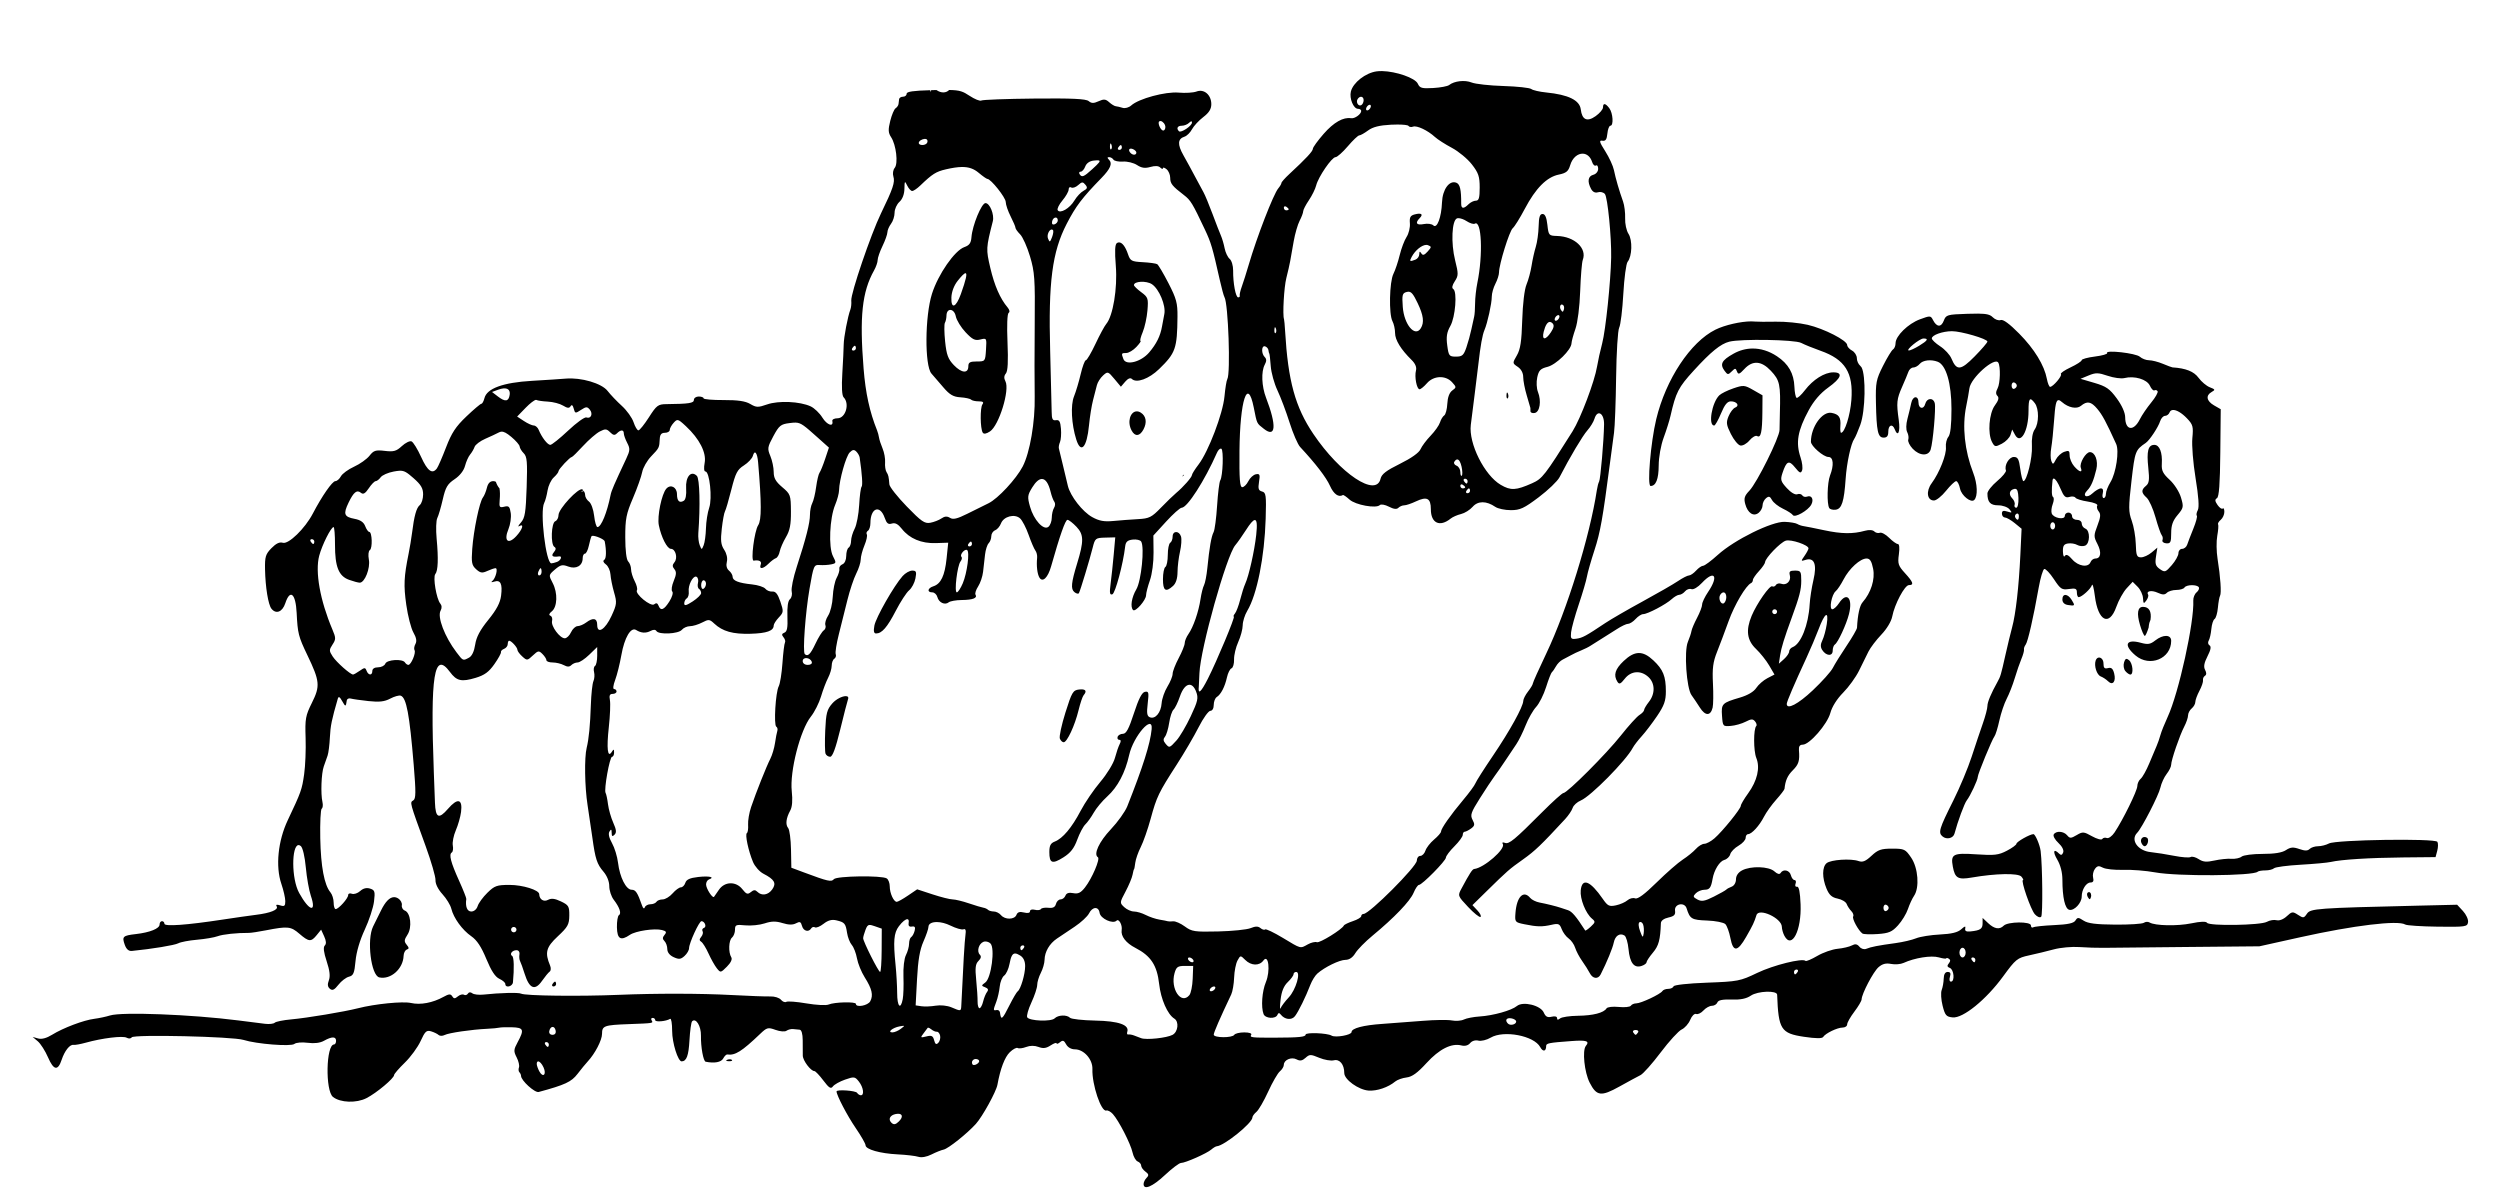 <?xml version="1.0" encoding="utf-8"?>
<svg xmlns="http://www.w3.org/2000/svg" version="1.1" viewBox="0 0 1034 498">
	<path d="m 571.65,29.402 c -0.812,-0.017 -1.575,0.018 -2.266,0.113 -4.617,0.636 -9.737,4.639 -10.662,8.336 C 558.016,40.676 559.793,45 561.66,45 562.397,45 563,45.394 563,45.877 c 0,1.334 -2.681,3.274 -4.176,3.021 -3.233,-0.546 -7.199,1.709 -11.346,6.449 C 545.016,58.163 543,60.945 543,61.531 c 0,1.023 -2.781,4.01 -9.75,10.473 -1.788,1.658 -3.25,3.311 -3.25,3.676 0,0.364 -0.591,1.374 -1.312,2.242 -2.018,2.427 -8.879,20.166 -12.215,31.578 -0.965,3.3 -2.248,7.35 -2.852,9 -0.603,1.65 -0.99,3.337 -0.859,3.75 0.131,0.412 -0.163,0.75 -0.652,0.75 -1.033,0 -2.138,-5.885 -2.084,-11.102 0.021,-1.987 -0.62,-4.146 -1.43,-4.818 -0.807,-0.67 -1.747,-2.649 -2.09,-4.398 -0.342,-1.749 -1.023,-4.082 -1.512,-5.182 -0.489,-1.1 -2.061,-5.15 -3.494,-9 -1.433,-3.85 -3.118,-7.9 -3.742,-9 -0.625,-1.1 -2.2,-4.025 -3.502,-6.5 -1.301,-2.475 -3.452,-6.417 -4.777,-8.76 -2.55,-4.507 -2.415,-6.808 0.453,-7.719 0.961,-0.305 2.35,-1.679 3.086,-3.055 0.736,-1.375 2.833,-3.642 4.66,-5.035 C 500.043,46.628 501,45.093 501,43.104 c 0,-3.862 -2.994,-6.436 -6.109,-5.254 -1.314,0.499 -4.641,0.705 -7.391,0.457 -5.452,-0.492 -16.524,2.502 -19.621,5.305 -0.954,0.863 -2.555,1.308 -3.557,0.99 -1.002,-0.318 -2.272,-0.614 -2.822,-0.66 -0.55,-0.046 -1.789,-0.799 -2.754,-1.672 -1.444,-1.307 -2.214,-1.377 -4.361,-0.398 -2.04,0.93 -2.937,0.915 -4.117,-0.064 -1.121,-0.931 -6.892,-1.199 -22.459,-1.045 -11.522,0.114 -21.392,0.481 -21.936,0.816 -0.543,0.336 -2.74,-0.548 -4.881,-1.965 -2.679,-1.773 -3.906,-2.316 -8.424,-2.398 -1.175,1.223 -3.207,1.444 -5.238,0.033 -0.439,0.008 -0.801,0.011 -1.279,0.021 -0.362,0.008 -0.58,0.023 -0.922,0.031 -0.159,0.935 -0.28,0.811 -0.369,0.012 -6.954,0.186 -9.76,0.584 -9.76,1.438 -1.7e-4,0.688 -0.675,1.25 -1.5,1.25 -0.825,0 -1.556,0.45 -1.625,1 -0.069,0.55 -0.181,1.467 -0.25,2.037 -0.069,0.57 -0.614,1.358 -1.211,1.75 -0.597,0.392 -1.589,2.736 -2.205,5.207 -0.914,3.666 -0.849,4.907 0.354,6.742 2.094,3.197 2.995,10.885 1.488,12.701 -0.683,0.823 -0.921,2.396 -0.543,3.588 0.738,2.324 -0.174,5.029 -5.141,15.26 -4.181,8.613 -12.555,33.198 -12.279,36.053 0.115,1.19 -0.047,2.837 -0.361,3.662 -1.091,2.867 -2.745,11.518 -2.771,14.5 -0.015,1.65 -0.271,6.993 -0.568,11.873 -0.349,5.713 -0.156,9.256 0.537,9.949 2.605,2.605 0.833,8.678 -2.531,8.678 -1.316,0 -2.28,0.506 -2.143,1.125 0.588,2.645 -2.2,1.692 -4.115,-1.406 -1.147,-1.856 -3.333,-3.95 -4.859,-4.652 -4.461,-2.054 -13.259,-2.446 -17.979,-0.799 -3.782,1.32 -4.484,1.301 -7,-0.186 -2.009,-1.187 -5.12,-1.642 -11.047,-1.617 -4.537,0.019 -8.25,-0.302 -8.25,-0.715 0,-0.412 -0.9,-0.75 -2,-0.75 -1.1,0 -2,0.623 -2,1.383 0,1.359 -1.99,1.669 -11.324,1.768 -3.517,0.037 -4.099,0.473 -7.279,5.445 -1.901,2.973 -3.859,5.404 -4.35,5.404 -0.49,0 -1.391,-1.514 -2.002,-3.365 -0.611,-1.851 -2.79,-4.889 -4.84,-6.75 -2.05,-1.861 -4.715,-4.657 -5.922,-6.213 -2.428,-3.13 -10.928,-5.625 -17.283,-5.074 -1.925,0.167 -8.225,0.582 -14,0.92 -11.937,0.699 -18.625,3.136 -19.633,7.152 -0.322,1.282 -0.894,2.33 -1.273,2.33 -0.379,0 -3.175,2.368 -6.211,5.262 -4.396,4.19 -6.102,6.787 -8.387,12.75 -1.578,4.119 -3.29,8.051 -3.805,8.738 -1.896,2.532 -3.868,1.105 -6.496,-4.703 -1.482,-3.275 -3.282,-6.195 -4,-6.49 -0.718,-0.295 -2.517,0.588 -3.998,1.961 -2.27,2.105 -3.374,2.415 -7.039,1.975 -3.786,-0.454 -4.605,-0.195 -6.336,2.006 -1.093,1.39 -3.961,3.428 -6.375,4.527 -2.414,1.1 -4.868,2.893 -5.453,3.986 -0.585,1.093 -1.615,1.988 -2.287,1.988 -1.253,0 -5.556,6.194 -9.33,13.43 -3.212,6.158 -10.05,12.809 -12.402,12.062 -1.327,-0.421 -2.788,0.271 -4.699,2.227 -2.444,2.501 -2.761,3.551 -2.658,8.811 0.143,7.324 1.319,14.548 2.641,16.221 1.908,2.415 4.543,1.383 5.742,-2.25 1.984,-6.012 4.295,-4.043 4.693,4 0.423,8.536 0.742,9.786 4.443,17.5 5.152,10.737 5.341,12.724 1.875,19.672 -2.647,5.306 -2.882,6.608 -2.615,14.543 0.161,4.793 -0.11,11.543 -0.602,15 -0.913,6.418 -1.238,7.333 -6.764,18.992 -4.058,8.562 -5.127,19.128 -2.666,26.35 0.899,2.639 1.635,5.875 1.635,7.189 0,1.981 -0.363,2.274 -2.125,1.715 -1.432,-0.454 -1.901,-0.314 -1.439,0.434 0.839,1.357 -2.568,2.747 -8.527,3.477 -2.424,0.297 -8.683,1.191 -13.908,1.988 -14.902,2.274 -24,2.919 -24,1.701 C 68,381.477 67.55,381 67,381 c -0.55,0 -1,0.621 -1,1.379 0,1.677 -4.007,3.29 -9.832,3.957 -5.364,0.614 -5.784,1.022 -4.561,4.434 0.66,1.839 1.617,2.669 2.936,2.539 8.276,-0.813 17.696,-2.366 19.18,-3.16 0.982,-0.526 4.484,-1.191 7.781,-1.477 3.298,-0.286 7.121,-0.937 8.496,-1.447 2.156,-0.8 7.929,-1.415 13,-1.385 0.825,0.005 3.975,-0.472 7,-1.061 9.029,-1.756 10.281,-1.632 13.785,1.389 3.966,3.418 4.86,3.492 7.213,0.586 l 1.82,-2.248 1.264,2.775 c 0.861,1.89 0.939,3.099 0.242,3.795 -0.696,0.696 -0.446,2.772 0.787,6.51 1.274,3.863 1.543,6.194 0.904,7.873 -0.645,1.695 -0.519,2.709 0.436,3.502 1.038,0.861 1.841,0.48 3.525,-1.674 1.2,-1.533 3.157,-3.031 4.352,-3.328 1.84,-0.458 2.255,-1.451 2.719,-6.5 0.338,-3.687 1.793,-8.629 3.814,-12.959 1.797,-3.85 3.521,-9.089 3.83,-11.643 0.502,-4.152 0.329,-4.716 -1.637,-5.34 -1.459,-0.463 -2.834,-0.122 -4.09,1.014 -1.04,0.941 -2.582,1.446 -3.428,1.121 C 144.692,369.328 144,369.582 144,370.217 144,371.566 140.034,376 138.826,376 138.372,376 138,374.797 138,373.328 c 0,-1.469 -0.598,-3.382 -1.328,-4.25 -2.544,-3.026 -3.982,-10.657 -4.211,-22.34 -0.127,-6.469 0.141,-11.992 0.594,-12.271 0.453,-0.28 0.593,-1.512 0.312,-2.738 -0.779,-3.403 -0.464,-11.925 0.545,-14.729 0.495,-1.375 1.208,-3.4 1.584,-4.5 0.376,-1.1 0.8,-4.475 0.943,-7.5 0.225,-4.749 0.763,-7.383 3.27,-16 0.323,-1.11 0.798,-0.85 1.828,1 1.35,2.425 1.521,2.402 1.883,-0.25 0.094,-0.688 0.825,-1.064 1.625,-0.836 0.8,0.228 4.105,0.701 7.344,1.051 4.489,0.485 6.628,0.244 9,-1.014 1.712,-0.907 3.666,-1.457 4.344,-1.223 2.358,0.817 3.635,7.615 5.379,28.631 0.942,11.355 0.913,14.009 -0.17,14.678 -1.489,0.92 -1.632,0.389 5.117,18.963 2.298,6.325 4.125,12.637 4.061,14.027 -0.071,1.531 1.064,3.821 2.877,5.807 1.647,1.803 3.291,4.491 3.654,5.973 0.957,3.904 4.527,8.83 8.285,11.432 2.312,1.6 4.127,4.34 6.203,9.367 2.037,4.933 3.686,7.449 5.396,8.229 1.355,0.617 2.465,1.583 2.465,2.145 0,1.787 2.993,1.097 3.162,-0.729 0.547,-5.909 0.408,-10.398 -0.336,-10.857 -1.222,-0.755 0.007,-2.393 1.795,-2.393 0.875,0 1.384,0.732 1.217,1.75 -0.158,0.963 -0.042,2.2 0.26,2.75 0.301,0.55 1.16,2.939 1.906,5.311 1.924,6.112 4.246,7.07 7.131,2.939 1.248,-1.787 2.694,-3.541 3.213,-3.898 0.519,-0.357 0.593,-1.482 0.166,-2.5 -2.249,-5.357 -1.667,-7.569 3.182,-12.084 4.144,-3.859 4.723,-4.901 4.762,-8.58 0.04,-3.811 -0.269,-4.337 -3.434,-5.852 -2.551,-1.221 -3.982,-1.393 -5.377,-0.646 -1.795,0.961 -3.582,-0.205 -3.631,-2.367 C 222.977,368.121 216.196,366 210.797,366 c -5.304,0 -6.229,0.326 -9.215,3.25 -1.825,1.788 -3.633,4.263 -4.018,5.5 -0.409,1.316 -1.502,2.25 -2.633,2.25 -1.723,0 -2.527,-2.021 -2.068,-5.197 0.055,-0.383 -1.282,-3.758 -2.973,-7.5 -3.466,-7.67 -4.31,-10.926 -3.033,-11.715 0.481,-0.297 0.671,-1.6 0.424,-2.895 -0.248,-1.295 0.314,-4.118 1.246,-6.273 0.932,-2.156 1.906,-5.558 2.164,-7.561 0.705,-5.465 -1.393,-5.969 -5.426,-1.305 -3.797,4.393 -5.129,3.758 -5.365,-2.555 -0.072,-1.925 -0.283,-7.55 -0.467,-12.5 -1.497,-40.366 0.116,-50.438 6.662,-41.584 2.774,3.752 4.761,4.209 10.625,2.441 3.678,-1.109 5.462,-2.41 7.744,-5.648 1.631,-2.315 2.866,-4.559 2.742,-4.986 -0.124,-0.428 0.453,-1.039 1.283,-1.357 C 209.32,268.047 210,267.159 210,266.393 210,265.626 210.258,265 210.572,265 c 0.913,0 3.428,2.769 3.428,3.773 0,0.504 0.904,1.736 2.01,2.736 1.95,1.765 2.081,1.753 4.373,-0.4 2.182,-2.05 2.488,-2.096 3.99,-0.594 0.895,0.895 1.627,2.046 1.627,2.557 0,0.511 1.155,0.928 2.566,0.928 1.411,0 3.485,0.491 4.607,1.092 1.476,0.79 2.343,0.79 3.133,0 0.601,-0.601 1.769,-1.092 2.596,-1.092 0.826,0 2.987,-1.437 4.801,-3.195 L 247,267.607 v 3.637 c 0,2 -0.408,3.889 -0.906,4.197 -0.498,0.308 -0.672,1.454 -0.387,2.545 0.285,1.091 0.164,2.777 -0.27,3.748 -0.433,0.971 -0.908,5.366 -1.055,9.766 -0.284,8.505 -0.833,14.156 -1.729,17.777 -1.004,4.062 -0.819,16.124 0.365,23.723 0.643,4.125 1.538,10.2 1.992,13.5 1.207,8.779 1.897,10.886 4.576,14.004 1.466,1.706 2.412,4.068 2.412,6.018 0,1.765 0.824,4.282 1.83,5.594 2.437,3.177 3.29,5.693 2.164,6.389 -0.506,0.312 -0.879,2.576 -0.83,5.031 0.098,4.86 1.567,5.713 5.363,3.113 2.363,-1.618 10.221,-2.789 13.307,-1.982 1.776,0.465 1.978,0.855 1.029,1.998 -0.893,1.076 -0.898,1.701 -0.021,2.578 0.637,0.637 1.158,2.12 1.158,3.297 0,1.34 0.982,2.588 2.629,3.338 2.198,1.001 2.937,0.921 4.5,-0.494 C 284.158,394.452 285,393.003 285,392.164 285,390.091 289.168,381 290.119,381 c 1.369,0 2.266,2.372 1.051,2.777 -0.651,0.217 -0.916,0.824 -0.59,1.352 0.326,0.527 0.081,1.574 -0.543,2.326 -0.843,1.017 -0.842,1.546 -0.002,2.066 0.622,0.385 1.972,2.561 3.002,4.838 1.029,2.277 2.575,5.024 3.434,6.104 1.536,1.931 1.602,1.92 4.168,-0.646 1.638,-1.637 2.314,-3.083 1.818,-3.885 -1.254,-2.03 -1.075,-7.003 0.293,-8.139 0.688,-0.571 1.25,-2.04 1.25,-3.266 0,-2.021 0.394,-2.187 4.25,-1.801 2.337,0.234 5.943,-0.132 8.012,-0.814 2.851,-0.94 4.645,-0.97 7.404,-0.123 2.526,0.775 4.228,0.802 5.561,0.09 1.572,-0.841 2.021,-0.651 2.465,1.047 0.57,2.181 2.751,2.786 3.818,1.059 0.345,-0.559 1.051,-0.755 1.568,-0.436 0.517,0.32 2.117,-0.343 3.553,-1.473 1.824,-1.435 3.403,-1.867 5.24,-1.436 3.483,0.818 3.873,1.273 4.473,5.199 0.28,1.837 1.162,4.087 1.957,5 0.795,0.913 1.76,3.407 2.143,5.541 0.383,2.134 1.824,5.667 3.203,7.852 3.018,4.78 3.622,7.397 2.285,9.895 -0.966,1.806 -5.932,2.715 -5.932,1.086 0,-0.989 -8.879,-0.777 -11.312,0.27 -0.997,0.429 -5.111,0.215 -9.145,-0.475 -4.033,-0.69 -7.779,-0.979 -8.324,-0.643 -0.545,0.337 -1.545,-0.053 -2.221,-0.867 -0.675,-0.814 -2.639,-1.43 -4.363,-1.369 -1.725,0.061 -8.985,-0.204 -16.135,-0.59 -12.634,-0.681 -31.223,-0.711 -46.5,-0.076 -16.515,0.686 -38.794,0.413 -40.5,-0.496 -0.996,-0.531 -8.836,-0.332 -15.5,0.395 -1.925,0.21 -4.022,-0.033 -4.66,-0.539 -0.723,-0.573 -1.411,-0.516 -1.82,0.146 -0.362,0.586 -1.097,0.792 -1.633,0.461 -0.536,-0.331 -1.663,-0.03 -2.506,0.67 -1.243,1.031 -1.685,1.025 -2.342,-0.037 -0.656,-1.061 -1.353,-1.009 -3.674,0.279 -4.373,2.427 -9.491,3.384 -13.365,2.5 -3.4,-0.776 -14.843,0.362 -22,2.188 -5.661,1.444 -21.018,4.005 -27.5,4.586 -3.3,0.296 -6.39,0.916 -6.867,1.379 -0.477,0.462 -2.277,0.668 -4,0.455 -1.723,-0.213 -6.733,-0.847 -11.133,-1.408 -19.338,-2.468 -48.12,-3.577 -53,-2.043 -1.65,0.519 -4.575,1.141 -6.5,1.383 -4.384,0.55 -12.864,3.753 -17.467,6.598 -2.28,1.409 -4.294,1.944 -5.768,1.531 L 13.5,428.875 l 2.139,1.812 c 1.176,0.997 3.08,3.991 4.232,6.652 2.326,5.374 4.076,5.679 5.631,0.986 1.225,-3.696 3.382,-6.418 4.881,-6.158 0.614,0.106 2.917,-0.308 5.117,-0.92 6.807,-1.892 15.32,-2.927 16.879,-2.055 0.85,0.476 1.748,0.412 2.094,-0.148 0.787,-1.273 41.858,-0.329 46.234,1.062 5.36,1.704 19.636,2.833 21.057,1.664 0.703,-0.578 3.145,-0.787 5.5,-0.471 2.74,0.368 5.119,0.075 6.736,-0.83 3.276,-1.833 5,-1.824 5,0.029 0,0.825 -0.378,1.5 -0.84,1.5 -3.302,0 -3.678,19.149 -0.426,21.709 3.047,2.398 9.696,2.623 13.875,0.471 C 155.774,452.035 163,445.979 163,444.635 c 0,-0.448 1.99,-2.748 4.424,-5.113 2.434,-2.365 5.381,-6.399 6.549,-8.963 1.822,-4 2.437,-4.568 4.326,-3.998 1.211,0.365 2.607,1.043 3.104,1.506 0.497,0.462 1.622,0.467 2.5,0.012 1.718,-0.891 11.097,-2.259 17.598,-2.568 2.2,-0.105 4.45,-0.316 5,-0.469 0.55,-0.153 2.913,-0.225 5.25,-0.16 4.833,0.135 5.156,0.973 2.367,6.135 -1.697,3.14 -1.739,3.765 -0.428,6.324 0.8,1.562 1.228,3.431 0.951,4.152 -0.277,0.722 -0.197,1.62 0.178,1.994 0.375,0.375 0.682,1.05 0.682,1.502 0,1.901 5.694,7.089 7.303,6.654 10.879,-2.94 13.528,-4.17 16.037,-7.447 1.464,-1.912 3.352,-4.218 4.197,-5.123 3.057,-3.275 5.963,-8.866 5.963,-11.473 0,-3.343 0.834,-3.643 11.121,-4.023 10.3,-0.381 10.134,-0.354 9.379,-1.576 -0.34,-0.55 -0.141,-1 0.441,-1 0.582,0 1.059,0.42 1.059,0.934 0,0.897 4.486,0.502 6.18,-0.545 0.451,-0.279 0.82,1.979 0.82,5.018 0,4.93 2.406,12.62 3.936,12.578 2.017,-0.055 2.873,-2.36 3.225,-8.682 0.22,-3.958 0.713,-7.508 1.096,-7.891 1.571,-1.571 3.742,1.966 3.66,5.961 -0.094,4.632 0.979,10.56 1.947,10.756 3.615,0.732 6.414,0.221 7.24,-1.322 0.526,-0.983 1.28,-1.737 1.676,-1.678 3.244,0.489 5.982,-1.222 13.613,-8.506 2.804,-2.676 3.249,-2.793 6.359,-1.668 1.908,0.69 3.861,0.845 4.547,0.361 0.661,-0.466 1.876,-0.78 2.701,-0.697 0.825,0.083 2.059,0.202 2.742,0.266 0.774,0.072 1.25,1.718 1.262,4.365 0.01,2.337 0.024,5.19 0.031,6.338 0.013,2.044 3.291,6.412 4.812,6.412 0.423,0 2.082,1.747 3.688,3.881 2.361,3.138 3.117,3.609 3.955,2.463 0.57,-0.779 2.831,-2.045 5.023,-2.812 3.761,-1.317 4.085,-1.271 5.715,0.787 1.868,2.359 2.353,5.682 0.83,5.682 -0.518,0 -1.219,-0.45 -1.559,-1 -0.581,-0.94 -8.5,-1.482 -8.5,-0.582 0,1.559 4.448,10.067 7.885,15.082 2.261,3.3 4.112,6.527 4.113,7.172 0.003,1.712 6.005,3.415 13.305,3.775 3.504,0.173 7.347,0.625 8.541,1.004 1.308,0.415 3.46,0.033 5.414,-0.961 1.784,-0.907 4.054,-1.818 5.047,-2.023 1.896,-0.393 9.698,-6.611 13.32,-10.617 2.702,-2.988 8.395,-13.321 8.912,-16.176 1.208,-6.668 3.021,-11.436 5.119,-13.475 1.303,-1.266 2.774,-2.051 3.271,-1.744 0.497,0.307 2.067,0.117 3.488,-0.424 1.674,-0.636 3.481,-0.64 5.131,-0.014 1.915,0.728 3.154,0.569 5,-0.641 1.35,-0.884 2.453,-1.275 2.453,-0.869 0,0.406 0.643,0.204 1.43,-0.449 1.144,-0.949 1.651,-0.774 2.535,0.877 0.666,1.244 2.102,2.064 3.615,2.064 3.716,0 7.389,4.145 7.248,8.178 -0.223,6.39 3.626,17.838 5.758,17.127 0.583,-0.194 1.797,0.46 2.697,1.455 2.447,2.704 7.362,12.298 8.148,15.906 0.38,1.742 1.338,3.415 2.129,3.719 0.791,0.304 1.439,1.079 1.439,1.723 0,0.644 0.787,1.754 1.75,2.465 1.402,1.036 1.502,1.545 0.5,2.561 -0.688,0.697 -1.25,1.851 -1.25,2.566 0,2.669 3.665,1.13 8.828,-3.707 2.93,-2.745 5.911,-4.992 6.623,-4.992 1.779,0 10.71,-3.952 12.549,-5.553 0.825,-0.718 1.842,-1.327 2.26,-1.355 3.086,-0.207 14.74,-9.608 14.74,-11.891 0,-0.526 0.75,-1.573 1.666,-2.328 0.916,-0.755 3.107,-4.532 4.869,-8.393 1.762,-3.861 3.937,-7.629 4.834,-8.373 0.897,-0.744 1.631,-1.949 1.631,-2.68 0,-2.071 3.152,-3.417 5.307,-2.264 1.376,0.736 2.331,0.57 3.67,-0.643 1.668,-1.509 2.111,-1.513 5.654,-0.031 2.115,0.884 4.846,1.355 6.068,1.049 2.408,-0.604 4.301,1.719 4.301,5.277 0,2.693 5.909,6.947 10.062,7.244 3.459,0.247 8.088,-1.331 11.016,-3.754 0.868,-0.718 2.983,-1.47 4.699,-1.67 2.266,-0.264 4.514,-1.888 8.213,-5.936 5.306,-5.806 10.322,-8.343 14.449,-7.307 1.48,0.372 2.802,0.018 3.621,-0.969 0.761,-0.917 2.158,-1.337 3.406,-1.023 1.163,0.292 3.447,-0.259 5.074,-1.225 5.412,-3.211 17.975,-0.818 20.504,3.906 1.106,2.066 2.455,1.836 2.455,-0.418 0,-1.193 0.939,-1.379 10.486,-2.086 6.246,-0.463 7.609,-0.004 5.943,2.004 -1.543,1.859 -0.611,10.927 1.559,15.172 2.875,5.626 4.717,5.871 12.314,1.641 3.684,-2.051 7.61,-4.181 8.727,-4.732 1.116,-0.552 4.879,-4.785 8.361,-9.406 3.482,-4.621 7.375,-8.877 8.652,-9.459 1.277,-0.582 2.867,-2.373 3.533,-3.98 0.688,-1.66 1.755,-2.713 2.473,-2.438 0.695,0.267 2.05,-0.386 3.012,-1.449 0.962,-1.063 2.532,-1.932 3.488,-1.932 0.956,0 1.976,-0.62 2.268,-1.379 0.371,-0.968 2.118,-1.327 5.855,-1.201 3.713,0.125 6.132,-0.365 7.979,-1.617 2.887,-1.958 10.821,-2.241 10.889,-0.389 0.525,14.362 1.564,15.988 11.119,17.406 4.92,0.73 7.488,0.751 7.912,0.065 0.925,-1.497 5.871,-3.885 8.045,-3.885 1.037,0 1.885,-0.595 1.885,-1.322 0,-0.727 1.338,-3.09 2.973,-5.25 1.635,-2.16 2.985,-4.445 3,-5.078 0.057,-2.341 4.846,-11.457 7.002,-13.326 1.593,-1.381 3.07,-1.765 5.186,-1.342 1.627,0.325 3.946,0.142 5.15,-0.41 4.619,-2.116 11.457,-3.198 14.57,-2.305 1.715,0.492 3.119,0.673 3.119,0.404 0,-0.269 0.472,-0.198 1.049,0.158 0.728,0.45 0.721,1.045 -0.025,1.943 -0.791,0.953 -0.672,1.448 0.451,1.879 1.714,0.658 2.117,5.648 0.457,5.648 -0.612,0 -0.796,-0.853 -0.432,-2 0.45,-1.419 0.181,-2 -0.932,-2 -1.026,0 -1.593,0.95 -1.639,2.75 -0.039,1.512 -0.416,3.637 -0.84,4.721 -0.423,1.084 -0.253,4.009 0.379,6.5 1.014,3.997 1.504,4.566 4.158,4.83 4.287,0.427 13.826,-7.316 20.84,-16.916 5.258,-7.196 5.852,-7.678 10.799,-8.748 2.879,-0.623 7.484,-1.739 10.234,-2.48 2.75,-0.741 7.475,-1.17 10.5,-0.953 3.025,0.216 7.525,0.361 10,0.322 2.475,-0.039 18,-0.196 34.5,-0.35 l 30,-0.279 17,-3.773 c 21.975,-4.878 40.309,-7.095 43.316,-5.236 0.653,0.404 6.699,0.803 13.436,0.887 11.581,0.144 12.265,0.041 12.543,-1.867 0.162,-1.11 -0.788,-3.188 -2.111,-4.615 l -2.406,-2.594 -16.389,0.389 c -41.704,0.991 -44.281,1.18 -45.734,3.338 -1.245,1.848 -1.521,1.881 -3.701,0.453 -2.182,-1.429 -2.528,-1.386 -4.65,0.592 -1.353,1.261 -3.078,1.931 -4.209,1.635 -1.054,-0.276 -2.857,0.025 -4.006,0.668 -2.593,1.452 -23.822,1.8 -24.744,0.406 -0.428,-0.648 -2.681,-0.572 -6.5,0.219 -5.792,1.2 -15.072,1.007 -17.283,-0.359 -0.632,-0.39 -1.69,-0.331 -2.354,0.131 -0.663,0.462 -6.003,0.803 -11.865,0.76 -7.919,-0.059 -11.278,-0.484 -13.066,-1.656 -2.163,-1.417 -2.506,-1.421 -3.379,-0.037 -0.703,1.115 -3.122,1.637 -8.76,1.891 -4.283,0.193 -8.202,0.607 -8.711,0.922 -0.509,0.315 -0.926,-0.039 -0.926,-0.785 0,-1.695 -9.553,-1.609 -11.264,0.102 -1.719,1.719 -3.855,1.374 -6.422,-1.037 L 820,379.65 v 2.207 c 0,2.327 -0.928,2.954 -5,3.381 -1.764,0.185 -2.404,-0.173 -2.176,-1.211 0.248,-1.125 -0.149,-1.044 -1.676,0.338 -1.412,1.278 -3.999,1.908 -8.822,2.146 -3.754,0.185 -8.176,0.891 -9.826,1.57 -1.65,0.679 -5.475,1.574 -8.5,1.988 -7.311,1 -10.178,1.56 -12.09,2.357 -0.913,0.381 -2.129,0.014 -2.855,-0.861 -0.934,-1.126 -1.752,-1.264 -3.125,-0.529 -1.023,0.547 -3.675,1.171 -5.895,1.385 -2.219,0.214 -6.002,1.539 -8.404,2.947 -2.403,1.408 -4.596,2.333 -4.875,2.055 -1.241,-1.241 -13.301,1.763 -19.99,4.98 -7.023,3.378 -7.942,3.557 -20.797,4.035 -7.897,0.294 -13.589,0.924 -13.791,1.529 -0.189,0.567 -1.179,1.031 -2.201,1.031 -1.022,0 -2.113,0.412 -2.424,0.914 -0.799,1.293 -8.86,5.086 -10.809,5.086 -0.894,0 -1.895,0.434 -2.223,0.965 -0.328,0.53 -2.582,0.763 -5.01,0.518 -2.486,-0.252 -4.697,0.01 -5.061,0.598 -1.134,1.834 -5.538,2.968 -11.832,3.047 -3.366,0.042 -6.682,0.536 -7.369,1.098 -0.866,0.708 -1.25,0.67 -1.25,-0.121 0,-0.684 -0.902,-0.917 -2.25,-0.58 -1.694,0.424 -2.497,-0.003 -3.25,-1.73 -1.307,-2.998 -8.62,-4.769 -11.121,-2.693 -2.21,1.834 -9.801,3.961 -15.424,4.32 -2.5,0.16 -5.425,0.726 -6.5,1.258 -1.075,0.532 -3.305,0.706 -4.955,0.385 -1.65,-0.321 -7.05,-0.252 -12,0.154 -4.95,0.406 -12.459,0.974 -16.688,1.262 -7.993,0.544 -12.812,1.817 -12.812,3.385 0,1.234 -6.722,2.428 -8.268,1.469 C 549,427.257 540,426.91 540,427.918 c 0,0.958 -2.7,1.231 -12.5,1.26 -9.945,0.029 -10.691,-0.06 -10,-1.178 0.367,-0.594 -0.804,-1 -2.883,-1 -1.925,0 -3.777,0.45 -4.117,1 -0.829,1.342 -8.5,1.286 -8.5,-0.062 0,-0.898 2.498,-6.641 7.229,-16.617 0.569,-1.199 1.113,-4.349 1.207,-7 0.095,-2.651 0.72,-5.822 1.391,-7.047 1.215,-2.218 1.228,-2.219 3.197,-0.25 2.441,2.441 5.838,2.548 7.527,0.238 2.129,-2.911 2.944,4.34 1.008,8.957 -1.583,3.776 -2.055,10.323 -0.951,13.199 0.72,1.876 5.005,2.124 5.732,0.332 0.352,-0.868 0.76,-0.923 1.334,-0.178 1.67,2.169 4.547,2.507 5.936,0.695 1.478,-1.928 4.423,-7.931 6.352,-12.945 0.672,-1.748 1.969,-3.839 2.881,-4.648 3.003,-2.663 9.176,-5.674 11.633,-5.674 1.563,0 2.997,-0.968 4.072,-2.75 0.913,-1.512 4.112,-4.775 7.111,-7.25 8.978,-7.409 15.556,-14.272 17.004,-17.736 0.75,-1.795 1.747,-3.264 2.215,-3.264 1.303,0 11.118,-9.948 11.154,-11.305 0.018,-0.657 1.592,-2.748 3.5,-4.646 C 603.439,348.15 605,346.013 605,345.299 605,344.585 605.364,344 605.809,344 c 0.445,0 1.627,-0.599 2.627,-1.33 1.528,-1.117 1.627,-1.685 0.619,-3.568 -1.052,-1.965 -0.682,-3.059 3.016,-8.92 2.318,-3.674 5.055,-7.807 6.082,-9.182 1.027,-1.375 3.058,-4.3 4.512,-6.5 1.453,-2.2 3.472,-5.217 4.486,-6.705 1.014,-1.488 2.747,-4.998 3.852,-7.799 1.104,-2.801 3.057,-6.225 4.34,-7.609 1.283,-1.384 3.136,-5.074 4.117,-8.201 0.981,-3.127 2.067,-5.911 2.412,-6.186 0.345,-0.275 1.109,-1.37 1.695,-2.434 0.587,-1.063 1.824,-2.301 2.75,-2.75 0.926,-0.449 2.471,-1.267 3.434,-1.818 0.963,-0.551 2.875,-1.452 4.25,-2 1.375,-0.548 3.175,-1.459 4,-2.025 0.825,-0.566 2.788,-1.805 4.363,-2.752 1.575,-0.947 4.408,-2.733 6.295,-3.971 1.887,-1.238 4.015,-2.25 4.73,-2.25 0.715,0 2.116,-0.9 3.111,-2 0.995,-1.1 2.402,-2 3.125,-2 1.788,0 9.428,-4.02 11.814,-6.217 1.066,-0.981 2.473,-1.783 3.127,-1.783 0.654,0 1.727,-0.649 2.385,-1.441 0.658,-0.792 1.837,-1.194 2.621,-0.893 0.813,0.312 2.673,-0.787 4.328,-2.559 5.205,-5.572 7.081,-2.917 2.6,3.678 -1.375,2.023 -2.5,4.38 -2.5,5.236 0,0.856 -0.942,3.339 -2.092,5.518 -1.15,2.179 -2.194,4.636 -2.318,5.461 -0.125,0.825 -0.794,2.85 -1.488,4.5 -1.619,3.85 -0.571,19.142 1.508,22 0.8,1.1 2.37,3.437 3.488,5.193 2.22,3.486 4.403,3.479 5.248,-0.016 0.289,-1.198 0.35,-5.696 0.133,-9.996 -0.314,-6.222 0.026,-8.877 1.67,-13 1.136,-2.85 3.304,-8.614 4.816,-12.811 2.434,-6.752 7.17,-14.765 9.285,-15.705 0.412,-0.183 0.75,-0.765 0.75,-1.293 0,-0.528 1.125,-2.173 2.5,-3.656 1.375,-1.483 2.518,-3.151 2.541,-3.707 0.07,-1.689 6.322,-8.188 8.549,-8.887 2.131,-0.668 9.41,1.782 9.41,3.168 0,0.42 -0.734,1.813 -1.633,3.096 -1.558,2.224 -1.542,2.304 0.357,1.701 3.672,-1.166 4.847,1.744 3.328,8.242 -0.729,3.118 -1.438,7.695 -1.576,10.17 -0.473,8.458 -3.616,16.348 -7.035,17.66 -0.793,0.304 -1.441,1.11 -1.441,1.791 0,0.681 -0.958,2.097 -2.129,3.145 l -2.127,1.904 0.523,-3.5 c 0.452,-3.026 1.737,-7.188 4.787,-15.5 C 744.264,246.754 745,243.902 745,240.217 745,236.336 744.791,236 742.383,236 c -2.108,0 -2.517,0.381 -2.104,1.963 0.61,2.333 -1.403,4.311 -3.551,3.486 -0.839,-0.322 -1.829,-0.098 -2.197,0.498 -0.369,0.597 -1.052,0.848 -1.521,0.559 -1.002,-0.619 -6.4,7.099 -8.529,12.195 -2.488,5.955 -1.943,10.124 1.793,13.682 1.801,1.715 4.259,4.802 5.463,6.861 l 2.189,3.744 -2.953,1.525 c -1.624,0.84 -3.686,2.646 -4.582,4.014 -1.038,1.584 -3.491,3.033 -6.76,3.994 -7.411,2.178 -7.768,2.544 -7.406,7.566 0.311,4.322 0.383,4.408 3.615,4.152 1.815,-0.143 4.573,-0.92 6.129,-1.725 2.33,-1.205 3.023,-1.23 3.922,-0.146 0.601,0.724 0.826,1.581 0.5,1.906 -1.186,1.186 -1.171,10.303 0.021,13.225 1.645,4.031 0.402,9.395 -3.393,14.633 -1.661,2.292 -3.02,4.6 -3.02,5.129 0,1.241 -7.548,10.568 -10.91,13.482 -1.424,1.235 -3.308,2.247 -4.186,2.25 -0.877,0.003 -2.452,0.963 -3.5,2.135 -1.048,1.171 -3.479,3.147 -5.404,4.391 -1.925,1.243 -6.792,5.498 -10.814,9.453 -4.976,4.893 -7.819,6.999 -8.895,6.586 -0.869,-0.334 -2.303,0.03 -3.186,0.807 -0.883,0.777 -3.02,1.713 -4.748,2.08 -2.771,0.588 -3.412,0.277 -5.428,-2.639 -5.238,-7.577 -8.588,-8.881 -9.141,-3.557 -0.362,3.487 2.052,9.543 4.668,11.715 1.456,1.208 1.411,1.51 -0.492,3.283 -1.153,1.074 -2.198,1.794 -2.322,1.602 -3.761,-5.846 -5.467,-7.856 -7.123,-8.396 -1.111,-0.362 -2.47,-0.812 -3.02,-0.998 -1.863,-0.631 -5.988,-1.654 -8.719,-2.164 -1.495,-0.279 -3.236,-1.135 -3.871,-1.9 -2.792,-3.364 -5.595,-0.529 -6.111,6.18 -0.292,3.798 -0.212,3.899 3.701,4.699 5.235,1.071 7.326,1.113 11.229,0.225 2.851,-0.649 3.342,-0.442 4.188,1.783 0.527,1.386 1.821,3.128 2.877,3.871 1.056,0.743 2.269,2.477 2.695,3.852 0.426,1.375 1.727,3.84 2.893,5.479 1.165,1.639 2.582,3.889 3.148,5 1.214,2.382 3.44,2.64 4.512,0.521 2.566,-5.07 4.951,-10.863 5.41,-13.141 0.575,-2.851 2.503,-4.123 4.438,-2.928 0.664,0.411 1.414,2.944 1.666,5.629 0.53,5.654 2.281,7.943 5.334,6.975 1.161,-0.369 2.111,-1.055 2.111,-1.525 0,-0.471 1.196,-2.278 2.658,-4.016 2.387,-2.836 3.039,-5.249 3.283,-12.164 0.036,-1.027 1.233,-1.928 3.105,-2.34 2.392,-0.525 2.984,-1.135 2.75,-2.83 -0.392,-2.843 3.922,-3.728 4.779,-0.98 1.373,4.403 2.069,4.818 8.479,5.053 3.514,0.129 6.882,0.797 7.559,1.5 0.671,0.697 1.608,3.293 2.084,5.768 1.134,5.899 2.927,5.761 6.508,-0.5 2.814,-4.921 3.324,-5.998 4.273,-9.025 0.973,-3.104 10.428,1.261 10.49,4.842 0.017,0.999 0.497,2.686 1.066,3.75 3.056,5.711 7.119,-2.233 6.682,-13.066 -0.204,-5.069 -0.681,-7.423 -1.473,-7.262 -0.663,0.135 -0.925,-0.408 -0.602,-1.25 0.314,-0.818 0.125,-1.488 -0.42,-1.488 -0.545,0 -1.224,-0.9 -1.512,-2 -0.558,-2.132 -3.159,-2.705 -4.252,-0.936 -0.431,0.697 -1.319,0.467 -2.57,-0.666 -2.323,-2.102 -9.792,-2.323 -13.393,-0.396 -1.58,0.845 -2.496,2.204 -2.496,3.699 0,1.337 -0.759,2.642 -1.75,3.008 -0.963,0.355 -1.975,0.904 -2.25,1.219 -0.275,0.315 -2.593,1.625 -5.152,2.91 -3.787,1.903 -5.047,2.125 -6.773,1.201 -1.854,-0.992 -1.939,-1.316 -0.67,-2.586 0.799,-0.799 2.398,-1.453 3.555,-1.453 2.115,0 2.727,-0.815 3.365,-4.5 0.638,-3.683 2.9,-7.326 4.871,-7.842 1.074,-0.281 2.169,-1.337 2.434,-2.348 0.264,-1.011 1.806,-2.598 3.426,-3.527 C 720.674,348.853 722,347.397 722,346.547 722,345.696 722.45,345 723,345 c 1.501,0 4.68,-3.475 6.584,-7.197 0.929,-1.817 3.203,-4.991 5.053,-7.055 1.85,-2.064 3.397,-4.089 3.438,-4.5 0.342,-3.442 1.254,-5.485 3.41,-7.641 2.477,-2.477 2.915,-3.91 2.555,-8.357 -0.125,-1.542 0.366,-2.25 1.561,-2.25 2.815,0 10.176,-8.45 11.436,-13.129 0.695,-2.58 2.732,-5.811 5.297,-8.402 2.292,-2.315 5.249,-6.406 6.57,-9.09 1.322,-2.684 3.071,-6.229 3.887,-7.879 0.816,-1.65 3.213,-4.807 5.326,-7.016 2.25,-2.351 4.117,-5.46 4.508,-7.5 C 783.595,249.909 787.795,242 789.518,242 c 2.211,0 1.822,-1.183 -1.629,-4.961 -2.772,-3.035 -3.047,-3.875 -2.52,-7.723 0.366,-2.669 0.201,-4.316 -0.434,-4.316 -0.564,0 -2.181,-1.154 -3.592,-2.564 -1.411,-1.411 -3.135,-2.346 -3.832,-2.078 -0.697,0.268 -1.74,0.014 -2.316,-0.562 -0.633,-0.633 -2.168,-0.738 -3.873,-0.266 -4.964,1.377 -9.643,1.316 -16.822,-0.219 -3.85,-0.823 -7.683,-1.589 -8.518,-1.701 -0.835,-0.112 -2.032,-0.522 -2.66,-0.91 -0.629,-0.388 -2.955,-0.778 -5.17,-0.865 -5.313,-0.208 -20.785,7.427 -27.646,13.643 -2.746,2.488 -5.488,4.523 -6.094,4.523 -0.606,0 -1.917,0.9 -2.912,2 -0.995,1.1 -2.31,2 -2.922,2 -0.612,0 -2.681,1.058 -4.596,2.352 -1.915,1.294 -8.504,5.087 -14.641,8.43 -6.137,3.342 -13.057,7.347 -15.377,8.898 -8.042,5.378 -9.477,6.157 -11.965,6.488 -2.238,0.298 -2.469,0.018 -2.195,-2.668 0.168,-1.65 1.596,-6.825 3.172,-11.5 1.576,-4.675 3.097,-9.85 3.379,-11.5 0.282,-1.65 1.692,-6.6 3.131,-11 2.397,-7.33 3.414,-13.05 6.404,-36 0.573,-4.4 1.324,-10.025 1.67,-12.5 0.346,-2.475 0.736,-12.828 0.869,-23.008 0.135,-10.31 0.7,-19.391 1.277,-20.5 0.57,-1.095 1.335,-7.365 1.699,-13.932 0.364,-6.566 1.166,-12.545 1.781,-13.287 1.858,-2.239 2.067,-8.956 0.359,-11.563 -0.855,-1.305 -1.475,-4.184 -1.387,-6.441 0.088,-2.245 -0.3,-5.362 -0.861,-6.926 -1.585,-4.416 -3.074,-9.54 -3.773,-12.986 -0.351,-1.728 -1.965,-5.236 -3.588,-7.795 -2.439,-3.846 -2.645,-4.602 -1.193,-4.357 1.328,0.223 1.831,-0.498 2.068,-2.955 0.172,-1.788 0.735,-3.25 1.25,-3.25 1.399,0 1.07,-5.241 -0.455,-7.25 C 663.996,42.627 663,42.506 663,44.432 c 0,0.788 -1.366,2.405 -3.035,3.594 -3.52,2.507 -5.642,1.553 -6.156,-2.77 -0.454,-3.81 -5.122,-6.098 -14.309,-7.012 -2.75,-0.274 -5.527,-0.915 -6.17,-1.426 -0.643,-0.511 -5.818,-1.069 -11.5,-1.24 -5.682,-0.171 -11.6,-0.823 -13.15,-1.447 -2.827,-1.138 -7.169,-0.648 -9.338,1.053 -0.637,0.5 -3.596,1.051 -6.574,1.223 -4.672,0.27 -5.542,0.029 -6.342,-1.752 -1.102,-2.456 -9.093,-5.131 -14.775,-5.252 z m -8.555,10.641 c 0.51,0.09 0.904,0.573 0.904,1.398 0,0.793 -0.42,1.699 -0.932,2.016 C 561.879,44.192 560.684,42.32 561.5,41 c 0.46,-0.744 1.086,-1.047 1.596,-0.957 z m 3.539,3.295 c 0.222,0.046 0.365,0.236 0.365,0.545 0,0.55 -0.45,1.277 -1,1.617 -0.55,0.34 -1,0.167 -1,-0.383 0,-0.55 0.45,-1.277 1,-1.617 0.138,-0.085 0.269,-0.137 0.389,-0.16 0.09,-0.017 0.172,-0.017 0.246,-0.002 z m -86.537,6.723 C 480.948,50.205 482,51.409 482,52.559 482,53.351 481.599,54 481.107,54 c -1.014,0 -2.395,-3.047 -1.697,-3.744 0.099,-0.099 0.215,-0.16 0.34,-0.189 0.11,-0.026 0.226,-0.026 0.348,-0.006 z m 12.6,0.117 c 0.201,-0.019 0.303,0.15 0.303,0.508 0,1.373 -4.561,4.419 -5.385,3.596 C 486.438,53.105 487.013,52 488.801,52 c 0.99,0 2.34,-0.539 3,-1.199 0.396,-0.396 0.695,-0.604 0.896,-0.623 z m 85.26,1.33 c 2.487,0.003 4.371,0.215 4.586,0.562 0.286,0.463 1.141,0.605 1.898,0.314 1.556,-0.597 6.062,1.532 9.059,4.281 1.1,1.009 4.25,3.027 7,4.486 2.75,1.459 6.463,4.532 8.25,6.828 2.754,3.538 3.25,5.003 3.25,9.598 C 612,81.841 611.663,83 610.428,83 c -0.864,0 -2.245,0.675 -3.07,1.5 -1.982,1.982 -3.017,1.896 -3.008,-0.25 0.026,-5.854 -0.5,-8.093 -2.033,-8.682 -2.882,-1.106 -5.698,2.785 -5.908,8.162 -0.242,6.187 -2.069,11.01 -3.592,9.486 -0.61,-0.61 -2.393,-0.851 -3.963,-0.537 -2.982,0.596 -3.687,-0.446 -1.67,-2.463 1.599,-1.599 0.716,-2.265 -2.043,-1.543 -1.831,0.479 -2.221,1.197 -2.01,3.709 0.144,1.714 -0.472,4.242 -1.369,5.617 -0.897,1.375 -2.176,4.75 -2.842,7.5 -0.666,2.75 -1.837,6.246 -2.602,7.77 -1.663,3.314 -1.932,16.716 -0.393,19.592 0.591,1.104 1.074,3.3 1.074,4.879 0,2.867 2.415,6.802 6.842,11.146 1.534,1.505 2.157,3.007 1.805,4.354 -0.677,2.589 0.312,7.76 1.484,7.76 0.485,0 1.861,-1.125 3.057,-2.5 2.76,-3.174 7.716,-3.37 10.395,-0.41 1.829,2.021 1.832,2.136 0.064,3.428 -1.18,0.863 -1.904,2.805 -2.041,5.479 -0.117,2.279 -0.692,4.45 -1.275,4.824 -0.584,0.374 -1.369,1.669 -1.746,2.879 -0.377,1.21 -2.12,3.684 -3.873,5.5 -1.753,1.816 -3.643,4.344 -4.199,5.619 -0.63,1.443 -3.831,3.708 -8.479,6 -5.68,2.801 -7.603,4.28 -8.039,6.182 -1.799,7.849 -16.7,-2.068 -27.779,-18.488 -7.519,-11.144 -10.485,-21.931 -11.693,-42.512 -0.145,-2.475 -0.35,-4.725 -0.455,-5 -0.651,-1.706 -10e-4,-13.234 0.959,-17 0.631,-2.475 1.348,-5.625 1.594,-7 0.246,-1.375 0.898,-5.068 1.449,-8.205 0.551,-3.138 1.659,-6.963 2.461,-8.5 0.802,-1.537 1.462,-3.296 1.465,-3.906 0.003,-0.611 1.061,-2.665 2.352,-4.566 1.29,-1.901 2.644,-4.647 3.01,-6.104 C 545.249,73.161 550.833,65 552.375,65 c 0.679,0 2.961,-2.025 5.07,-4.5 2.11,-2.475 4.241,-4.5 4.736,-4.5 0.495,0 2.139,-0.917 3.654,-2.037 1.962,-1.451 4.692,-2.139 9.473,-2.387 0.923,-0.048 1.819,-0.069 2.648,-0.068 z m -195.439,5.936 c 0.353,-0.008 0.662,0.071 0.857,0.266 0.314,0.314 0.331,0.956 0.039,1.43 C 382.711,60.275 380,60.25 380,59.107 c 0,-0.828 1.459,-1.639 2.518,-1.664 z m 76.848,1.902 c 0.091,0.014 0.199,0.168 0.318,0.467 0.289,0.722 0.253,1.584 -0.08,1.916 -0.332,0.332 -0.569,-0.258 -0.525,-1.312 0.03,-0.728 0.136,-1.093 0.287,-1.07 z M 463.559,60 C 463.801,60 464,60.45 464,61 c 0,0.55 -0.476,1 -1.059,1 -0.582,0 -0.781,-0.45 -0.441,-1 0.34,-0.55 0.816,-1 1.059,-1 z m 3.998,1.486 c 0.244,-0.037 0.562,0.006 0.943,0.152 0.825,0.317 1.5,0.978 1.5,1.469 0,1.048 -1.378,1.182 -2.334,0.227 -0.911,-0.911 -0.843,-1.738 -0.109,-1.848 z m 187.115,2.072 c 1.606,0.061 3.11,1.179 3.832,3.455 0.352,1.109 1.058,1.757 1.568,1.441 0.51,-0.315 0.928,0.301 0.928,1.369 0,1.101 -0.866,2.168 -2,2.465 -2.208,0.578 -2.565,2.787 -0.939,5.824 0.69,1.29 1.69,1.783 2.859,1.412 0.989,-0.314 2.277,0.008 2.863,0.715 1.127,1.358 2.752,17.814 2.594,26.26 -0.188,10.011 -2.293,30.135 -3.713,35.5 -0.801,3.025 -1.754,7.336 -2.119,9.58 -0.997,6.129 -6.807,21.506 -10.121,26.783 -11.492,18.301 -12.529,19.635 -16.732,21.506 -6.714,2.989 -8.836,3.095 -13,0.654 -6.741,-3.952 -13.311,-17.112 -12.373,-24.783 0.285,-2.332 1.01,-8.065 1.609,-12.74 0.599,-4.675 1.291,-10.3 1.537,-12.5 0.835,-7.465 1.646,-11.994 2.508,-14 C 615.231,133.573 617,125.494 617,122.672 c 0,-1.344 0.673,-3.731 1.494,-5.307 0.822,-1.575 1.497,-3.691 1.5,-4.701 0.011,-3.331 4.299,-17.142 5.676,-18.281 0.742,-0.614 2.982,-4.214 4.979,-8 4.508,-8.546 9.08,-13.154 14.059,-14.17 3.084,-0.63 3.964,-1.351 4.711,-3.859 0.955,-3.205 3.189,-4.873 5.254,-4.795 z M 458.74,65 c 0.628,0 1.427,0.461 1.775,1.025 0.349,0.564 2.12,0.927 3.936,0.805 1.816,-0.122 4.437,0.522 5.826,1.432 1.875,1.229 3.297,1.433 5.523,0.795 1.955,-0.561 3.38,-0.476 4.098,0.242 0.606,0.606 1.102,0.732 1.102,0.279 0,-0.452 0.675,-0.263 1.5,0.422 0.825,0.685 1.5,2.282 1.5,3.551 0,2.38 0.817,3.407 5.664,7.125 2.79,2.14 3.524,3.347 8.707,14.324 2.515,5.327 3.128,7.41 6.125,20.768 0.773,3.447 1.65,6.659 1.947,7.141 1.568,2.537 2.577,31.632 1.176,33.9 -0.33,0.534 -0.856,3.745 -1.17,7.137 -0.659,7.13 -6.616,22.785 -10.713,28.156 -1.505,1.973 -2.736,3.931 -2.736,4.352 0,0.892 -3.62,5.014 -6.494,7.395 -1.097,0.909 -3.942,3.66 -6.32,6.115 -3.889,4.014 -4.848,4.494 -9.506,4.75 -2.849,0.157 -7.43,0.5 -10.18,0.764 -3.842,0.368 -5.875,-0.007 -8.779,-1.613 -3.977,-2.2 -9.003,-8.639 -10.039,-12.863 -0.337,-1.375 -1.251,-5.2 -2.031,-8.5 -0.781,-3.3 -1.543,-6.45 -1.693,-7 -0.151,-0.55 0.052,-1.74 0.451,-2.645 0.399,-0.905 0.582,-3.38 0.408,-5.5 -0.248,-3.025 -0.693,-3.793 -2.066,-3.562 -1.407,0.236 -1.756,-0.45 -1.779,-3.5 -0.016,-2.087 -0.295,-13.412 -0.621,-25.168 -0.789,-28.46 0.834,-40.941 6.828,-52.541 3.789,-7.332 6.361,-10.723 14.373,-18.951 3.719,-3.82 4.653,-6.031 3.172,-7.512 C 457.893,65.292 457.897,65 458.74,65 Z m -4.508,1.32 c 1.242,0.111 0.473,0.976 -2.482,3.664 -3.548,3.228 -4.318,3.524 -5.25,2.016 -0.34,-0.55 -0.128,-1 0.473,-1 0.6,0 1.45,-0.966 1.887,-2.146 0.492,-1.331 1.809,-2.255 3.467,-2.432 0.855,-0.091 1.492,-0.138 1.906,-0.102 z m -56.477,2.752 c 2.974,-0.048 5.046,0.731 7.062,2.428 1.634,1.375 3.237,2.5 3.562,2.5 1.44,0 7.567,7.699 7.592,9.539 C 415.988,84.66 416.9,87.342 418,89.5 c 1.1,2.158 2,4.277 2,4.711 0,0.434 0.872,1.662 1.939,2.729 1.067,1.067 2.901,5.167 4.076,9.113 1.917,6.437 2.118,9.295 1.943,27.811 -0.107,11.35 -0.108,24.912 -0.008,30.137 0.207,10.463 -1.983,23.227 -4.965,28.951 -2.699,5.181 -10.244,13.296 -14.123,15.191 -1.85,0.904 -5.816,2.868 -8.814,4.365 -4.151,2.073 -5.852,2.472 -7.127,1.676 -1.205,-0.752 -2.201,-0.684 -3.549,0.24 -1.031,0.707 -3.097,1.511 -4.594,1.787 -2.341,0.431 -3.703,-0.512 -9.75,-6.748 -3.866,-3.987 -7.098,-8.084 -7.182,-9.105 -0.274,-3.34 -0.391,-3.843 -1.197,-5.131 -0.438,-0.7 -0.699,-2.5 -0.578,-4 0.121,-1.5 -0.347,-4.077 -1.039,-5.727 -0.692,-1.65 -1.352,-3.675 -1.467,-4.5 -0.115,-0.825 -0.478,-2.175 -0.809,-3 -3.077,-7.673 -4.76,-15.381 -5.576,-25.551 -1.725,-21.5 -0.632,-31.74 4.332,-40.604 0.818,-1.46 1.486,-3.395 1.486,-4.299 0,-0.904 0.9,-3.506 2,-5.783 1.1,-2.277 2.014,-4.842 2.031,-5.701 0.018,-0.859 0.693,-2.436 1.5,-3.504 C 369.342,91.491 370,89.423 370,87.963 c 0,-1.46 0.9,-3.467 2,-4.463 1.257,-1.137 2.026,-3.145 2.068,-5.404 0.062,-3.316 0.151,-3.421 1.152,-1.346 0.597,1.238 1.528,2.25 2.068,2.25 0.54,0 2.035,-1.012 3.322,-2.25 5.007,-4.814 6.521,-5.77 10.633,-6.719 2.618,-0.604 4.727,-0.93 6.512,-0.959 z m 49.855,6.41 c 0.424,-0.024 0.784,0.288 1.311,0.922 0.975,1.175 0.82,1.664 -0.805,2.533 -1.107,0.592 -2.786,2.385 -3.73,3.984 -1.922,3.254 -5.949,5.593 -6.922,4.02 -0.334,-0.541 0.548,-2.358 1.963,-4.039 1.414,-1.681 2.572,-3.722 2.572,-4.537 0,-0.815 0.478,-1.188 1.062,-0.826 0.585,0.361 1.871,-0.074 2.857,-0.967 0.781,-0.707 1.268,-1.066 1.691,-1.09 z M 407.596,84 c -1.638,0 -5.43,9.229 -5.803,14.123 -0.183,2.396 -0.871,3.356 -2.92,4.07 -4.019,1.401 -10.842,11.235 -13.41,19.326 -2.931,9.236 -3.067,29.714 -0.219,32.98 0.959,1.1 3.209,3.708 5,5.797 2.547,2.97 4.06,3.848 6.949,4.027 2.032,0.126 4.02,0.556 4.418,0.953 0.398,0.398 1.827,0.723 3.178,0.723 1.786,0 2.206,0.341 1.541,1.25 -1.007,1.376 -0.917,9.99 0.121,11.67 0.436,0.706 1.432,0.548 2.998,-0.479 3.737,-2.449 8.284,-17.205 6.391,-20.742 -0.668,-1.248 -0.608,-2.273 0.188,-3.232 0.806,-0.971 1.013,-4.962 0.672,-12.939 -0.294,-6.88 -0.105,-11.776 0.469,-12.131 0.573,-0.354 0.398,-1.263 -0.432,-2.246 -3.078,-3.647 -5.433,-9.03 -7.139,-16.32 -1.82,-7.778 -1.796,-8.22 1.031,-19.332 C 411.32,88.78 409.387,84 407.596,84 Z m 124.016,1.344 c 0.12,0.02 0.251,0.071 0.389,0.156 0.55,0.34 1,0.816 1,1.059 C 533,86.801 532.55,87 532,87 c -0.55,0 -1,-0.476 -1,-1.059 0,-0.437 0.253,-0.658 0.611,-0.598 z M 638,88.5 c -1.121,0 -1.531,1.286 -1.621,5.092 -0.066,2.8 -0.597,6.625 -1.18,8.5 -0.583,1.875 -1.367,5.388 -1.742,7.807 -0.376,2.419 -1.322,5.925 -2.102,7.791 -0.844,2.021 -1.556,7.981 -1.762,14.738 -0.269,8.824 -0.763,12.062 -2.221,14.568 -1.865,3.208 -1.863,3.228 0.377,4.734 1.411,0.949 2.25,2.528 2.25,4.232 0,1.496 0.664,4.929 1.477,7.629 0.813,2.7 1.488,5.021 1.5,5.158 0.012,0.138 0.023,0.734 0.023,1.324 0,0.59 0.787,0.923 1.75,0.74 2.128,-0.404 2.837,-4.933 1.357,-8.672 -0.596,-1.507 -0.724,-4.122 -0.297,-6.086 0.621,-2.858 1.338,-3.594 4.219,-4.316 3.599,-0.903 9.853,-7.026 9.947,-9.74 0.029,-0.825 0.761,-3.525 1.627,-6 0.925,-2.645 1.735,-9.084 1.967,-15.621 0.217,-6.117 0.696,-11.907 1.064,-12.867 1.84,-4.795 -3.391,-9.698 -10.574,-9.908 C 640.602,97.502 640.486,97.372 640,93 c -0.346,-3.111 -0.963,-4.5 -2,-4.5 z m -201.527,1.484 c 0.538,-0.091 1.027,0.277 1.027,1.182 0,0.642 -0.606,1.369 -1.346,1.615 -0.841,0.28 -1.216,-0.176 -1,-1.219 0.194,-0.937 0.781,-1.487 1.318,-1.578 z m 166.881,0.256 c 0.888,0.058 2.142,0.51 3.182,1.191 1.386,0.908 2.936,1.395 3.443,1.082 2.829,-1.748 3.454,12.84 1.051,24.486 -0.511,2.475 -0.932,6.3 -0.936,8.5 -0.004,2.2 -0.18,4.675 -0.391,5.5 -0.21,0.825 -0.726,3.17 -1.146,5.209 -0.42,2.039 -1.349,5.414 -2.066,7.5 -1.119,3.256 -1.727,3.791 -4.301,3.791 -2.812,0 -3.036,-0.288 -3.615,-4.656 -0.473,-3.565 -0.173,-5.439 1.279,-8 2.091,-3.685 2.922,-14.246 1.205,-15.307 -0.671,-0.414 -0.446,-1.542 0.635,-3.191 1.534,-2.342 1.545,-3.052 0.135,-8.697 -1.78,-7.126 -1.357,-16.508 0.781,-17.328 0.193,-0.074 0.448,-0.099 0.744,-0.08 z m -168.477,4.693 c 0.066,-0.009 0.132,-0.008 0.197,0.002 0.149,0.024 0.293,0.099 0.43,0.236 0.296,0.296 0.124,1.616 -0.383,2.934 -0.829,2.154 -0.995,2.213 -1.654,0.578 -0.583,-1.444 0.424,-3.62 1.41,-3.75 z m 27.988,5.32 c -0.296,-0.008 -0.588,0.075 -0.875,0.252 -0.855,0.528 -0.99,3.18 -0.486,9.545 0.729,9.206 -1.168,20.653 -3.969,23.949 -0.701,0.825 -2.705,4.537 -4.455,8.25 -1.75,3.712 -3.537,6.75 -3.971,6.75 -0.434,0 -1.397,2.587 -2.139,5.75 -0.742,3.163 -1.981,7.297 -2.752,9.188 -1.474,3.614 -1.07,11.498 0.914,17.812 1.918,6.103 4.393,3.404 5.27,-5.75 0.342,-3.575 1.098,-8.3 1.68,-10.5 0.582,-2.2 1.297,-4.985 1.592,-6.189 0.295,-1.205 1.438,-3.005 2.539,-4 1.95,-1.762 2.073,-1.727 4.695,1.412 l 2.693,3.225 1.785,-2.088 c 1.11,-1.296 2.143,-1.73 2.725,-1.148 1.895,1.895 7.092,0.016 11.312,-4.088 6.806,-6.618 7.449,-8.449 7.582,-21.621 0.057,-5.625 -0.443,-7.483 -3.713,-13.84 -2.078,-4.039 -4.18,-7.594 -4.674,-7.898 -0.493,-0.305 -3.183,-0.678 -5.977,-0.828 -4.665,-0.251 -5.161,-0.521 -6.109,-3.311 -1.055,-3.104 -2.386,-4.837 -3.668,-4.871 z m 127.012,1.033 c 0.261,-0.007 0.504,0.029 0.723,0.113 1.543,0.592 1.531,0.797 -0.141,2.645 -1.386,1.531 -2.001,1.702 -2.619,0.729 -0.601,-0.946 -0.813,-0.852 -0.824,0.369 -0.008,0.904 -0.728,1.916 -1.598,2.25 -2.379,0.913 -2.573,0.767 -1.545,-1.154 1.469,-2.744 4.178,-4.903 6.004,-4.951 z M 399.301,113 c 0.874,-0.068 0.22,2.743 -1.904,8.662 -2.016,5.616 -4.088,6.342 -3.902,1.367 0.087,-2.32 1.076,-4.955 2.572,-6.846 1.635,-2.066 2.71,-3.143 3.234,-3.184 z m 72.545,3.553 c 1.567,-0.081 3.423,0.232 4.574,0.986 2.982,1.954 5.857,8.851 5.148,12.352 -0.29,1.435 -0.719,3.734 -0.955,5.109 -0.675,3.939 -2.304,7.235 -5.322,10.775 -3.35,3.93 -9.573,5.538 -10.643,2.75 C 463.729,146.131 463.79,146 465.826,146 c 1.004,0 2.882,-1.125 4.174,-2.5 1.292,-1.375 2.067,-2.5 1.725,-2.5 -0.343,0 0.062,-1.637 0.898,-3.639 0.836,-2.002 1.717,-6.036 1.959,-8.963 0.412,-4.985 0.25,-5.464 -2.57,-7.549 C 470.355,119.625 469,118.307 469,117.92 c 0,-0.814 1.279,-1.287 2.846,-1.367 z m 110.574,4.102 c 1.307,-0.078 2.147,1.017 3.912,4.705 2.429,5.075 2.799,8.003 1.312,10.408 -2.39,3.867 -6.925,-1.5 -7.455,-8.822 -0.364,-5.036 -0.186,-5.713 1.637,-6.189 0.21,-0.055 0.407,-0.09 0.594,-0.102 z m 63.479,5.289 c 0.209,-0.022 0.451,0.074 0.705,0.328 0.332,0.332 0.415,1.172 0.184,1.867 -0.339,1.016 -0.575,1.017 -1.205,-0.004 -0.626,-1.012 -0.309,-2.127 0.316,-2.191 z m -252.736,2.242 c 0.872,0.07 1.819,0.968 2.154,2.643 0.322,1.608 2.139,4.573 4.041,6.59 2.864,3.036 3.913,3.551 6.109,3 2.625,-0.659 2.65,-0.616 2.344,4.209 -0.308,4.843 -0.333,4.873 -3.807,4.873 -2.818,0 -3.497,0.385 -3.5,1.984 -0.006,3.095 -2.783,2.879 -5.986,-0.465 -2.402,-2.507 -3.04,-4.236 -3.617,-9.783 -0.385,-3.705 -0.425,-7.185 -0.088,-7.734 0.337,-0.549 0.63,-1.892 0.65,-2.982 0.031,-1.645 0.827,-2.404 1.699,-2.334 z m 425.051,1.527 c -1.215,-0.012 -2.689,0.017 -4.502,0.076 -8.376,0.276 -8.837,0.41 -9.758,2.832 -1.077,2.832 -2.936,2.734 -4.453,-0.234 -0.962,-1.882 -1.169,-1.894 -5.428,-0.314 -4.894,1.815 -10.072,6.897 -10.072,9.885 0,1.059 -0.474,2.217 -1.053,2.574 -0.579,0.358 -2.444,3.423 -4.146,6.811 -2.84,5.65 -3.08,6.901 -2.914,15.158 0.24,11.954 0.8,14.5 3.193,14.5 1.382,0 1.92,-0.701 1.92,-2.5 0,-2.737 1.722,-3.39 2.639,-1 1.344,3.503 2.387,1.192 1.691,-3.75 -1.013,-7.199 -0.863,-8.671 1.404,-13.795 1.084,-2.45 2.247,-5.243 2.586,-6.205 0.339,-0.963 1.25,-1.75 2.025,-1.75 0.775,0 1.97,-0.675 2.654,-1.5 1.291,-1.555 4.654,-1.955 7.447,-0.883 3.468,1.331 5.684,8.948 5.684,19.541 0,6.685 -0.426,10.493 -1.291,11.535 -0.71,0.856 -1.166,2.758 -1.012,4.225 0.316,3.015 -2.672,10.598 -5.889,14.949 -2.435,3.293 -1.917,7.133 0.961,7.133 0.971,0 3.211,-1.8 4.979,-4 1.768,-2.2 3.656,-4 4.193,-4 0.538,0 1.256,1.389 1.596,3.086 0.576,2.878 4.537,6.043 5.881,4.699 1.533,-1.533 1.341,-6.655 -0.422,-11.199 -3.57,-9.204 -4.624,-19.238 -2.895,-27.586 0.513,-2.475 1.108,-5.808 1.322,-7.408 0.578,-4.316 10.416,-13.066 11.932,-10.613 1.001,1.619 0.814,8.591 -0.285,10.645 -0.778,1.453 -0.794,2.386 -0.053,3.127 0.741,0.741 0.425,1.907 -1.059,3.914 -2.422,3.276 -3.07,11.633 -1.178,15.17 1.095,2.047 1.337,2.089 4.055,0.684 1.59,-0.822 3.203,-2.479 3.584,-3.68 l 0.693,-2.184 1.141,2.129 c 2.314,4.323 5.615,-1.467 5.615,-9.848 0,-5.3 0.52,-5.936 2.607,-3.186 1.772,2.334 1.742,8.303 -0.053,10.867 -0.91,1.3 -1.336,3.879 -1.15,6.973 0.276,4.611 -2.11,14.41 -3.51,14.41 -0.35,0 -0.936,-2.25 -1.301,-5 -0.545,-4.11 -1.018,-5 -2.66,-5 -1.993,0 -4.054,3.492 -3.273,5.547 0.219,0.576 -1.415,2.568 -3.631,4.428 -2.216,1.859 -4.029,4.164 -4.029,5.121 0,3.6 1.192,4.904 4.484,4.904 1.815,0 3.878,0.732 4.635,1.645 1.213,1.462 1.116,1.564 -0.877,0.932 -1.672,-0.531 -2.242,-0.311 -2.242,0.857 0,0.862 0.562,1.582 1.25,1.602 0.688,0.02 2.517,1.074 4.066,2.342 l 2.816,2.305 -0.514,10.908 c -0.615,13.053 -1.914,24.442 -3.414,29.91 -0.603,2.2 -1.854,7.375 -2.779,11.5 -1.834,8.181 -2.012,8.783 -3.25,11 -2.67,4.781 -4.176,8.382 -4.176,9.992 0,1.006 -0.845,4.232 -1.877,7.168 -1.032,2.936 -3.124,9.165 -4.648,13.84 -1.524,4.675 -4.913,12.775 -7.529,18 -5.94,11.861 -6.395,13.382 -4.48,14.971 1.691,1.404 4.403,0.744 4.918,-1.197 1.339,-5.044 4.107,-12.527 5.094,-13.773 1.397,-1.764 4.522,-8.426 4.527,-9.65 0.005,-1.19 5.886,-15.5 6.9,-16.789 0.459,-0.583 1.373,-3.536 2.033,-6.561 0.66,-3.025 2.026,-7.075 3.035,-9 1.009,-1.925 2.507,-5.75 3.33,-8.5 0.823,-2.75 2.066,-6.35 2.76,-8 0.694,-1.65 1.173,-3.385 1.064,-3.855 -0.108,-0.47 0.197,-1.37 0.678,-2 0.921,-1.206 3.194,-11.135 5.395,-23.562 0.723,-4.08 1.762,-7.567 2.309,-7.748 0.546,-0.181 2.342,1.716 3.992,4.215 2.728,4.132 3.294,4.5 6.25,4.061 2.714,-0.403 3.25,-0.165 3.25,1.453 0,1.065 0.338,1.928 0.75,1.916 1.286,-0.038 4.985,-3.404 5.473,-4.979 0.255,-0.825 0.802,1.2 1.213,4.5 1.298,10.416 5.933,12.774 8.867,4.512 0.974,-2.744 2.897,-6.202 4.271,-7.686 l 2.5,-2.697 2.061,2.061 c 1.134,1.134 2.129,3.251 2.213,4.703 0.134,2.329 0.296,2.444 1.371,0.977 0.67,-0.915 0.999,-2.016 0.732,-2.447 -0.924,-1.496 1.414,-1.941 4.002,-0.762 1.99,0.907 2.876,0.91 3.773,0.014 0.645,-0.645 2.407,-1.174 3.914,-1.174 1.508,0 3.019,-0.45 3.359,-1 0.765,-1.238 5.183,-1.322 5.93,-0.113 0.301,0.488 -0.112,1.435 -0.92,2.105 -0.808,0.671 -1.421,2.184 -1.363,3.363 0.44,8.943 -6.005,38.239 -10.592,48.145 -1.273,2.75 -2.623,6.125 -2.998,7.5 -0.375,1.375 -1.08,3.4 -1.566,4.5 -0.486,1.1 -1.857,4.349 -3.047,7.219 -1.19,2.87 -2.788,5.738 -3.553,6.373 -0.765,0.635 -1.391,1.993 -1.391,3.018 0,1.882 -5.959,14.019 -9.422,19.191 -1.031,1.54 -2.467,2.572 -3.193,2.293 -0.726,-0.279 -1.576,-0.093 -1.889,0.412 -0.312,0.505 -2.218,-0.006 -4.234,-1.139 -3.417,-1.919 -3.847,-1.953 -6.35,-0.475 -2.373,1.402 -2.829,1.415 -3.922,0.098 -1.452,-1.749 -4.579,-1.964 -5.557,-0.383 -0.376,0.609 0.482,2.187 1.906,3.508 1.576,1.461 2.356,3.013 1.992,3.961 -0.424,1.105 -0.908,1.247 -1.664,0.49 -2.313,-2.313 -2.756,-0.879 -0.768,2.49 1.321,2.239 2.104,5.297 2.111,8.25 0.018,7.482 1.064,12.052 2.861,12.49 2.011,0.49 5.127,-2.835 5.127,-5.473 0,-2.882 1.845,-5.824 3.652,-5.824 1.077,0 1.418,-0.623 1.07,-1.953 -0.281,-1.074 0.04,-2.707 0.713,-3.627 0.983,-1.344 1.634,-1.453 3.312,-0.555 1.15,0.615 4.938,1.021 8.42,0.9 3.482,-0.12 9.443,0.353 13.244,1.053 9.208,1.694 40.616,1.486 42.383,-0.281 0.295,-0.295 1.724,-0.537 3.172,-0.537 1.448,0 3.06,-0.401 3.582,-0.891 0.522,-0.49 5.451,-1.145 10.951,-1.457 5.5,-0.312 11.125,-0.828 12.5,-1.146 4.333,-1.002 16.025,-1.735 29.926,-1.873 l 13.426,-0.133 0.705,-2.633 c 0.389,-1.448 0.41,-3.108 0.053,-3.691 -0.92,-1.488 -41.944,-0.87 -44.832,0.676 -1.18,0.632 -3.21,1.148 -4.512,1.148 -1.301,0 -2.872,0.507 -3.49,1.125 -0.824,0.824 -1.964,0.83 -4.273,0.025 -2.53,-0.882 -3.621,-0.792 -5.535,0.463 -1.611,1.056 -4.748,1.563 -9.676,1.562 -4.01,-6.5e-4 -7.898,0.502 -8.641,1.117 -0.742,0.615 -2.639,1.018 -4.215,0.898 -1.575,-0.12 -4.746,0.206 -7.047,0.723 -3.259,0.732 -4.693,0.605 -6.492,-0.574 -1.27,-0.832 -2.773,-1.224 -3.342,-0.873 -0.568,0.351 -3.627,0.127 -6.795,-0.498 -3.168,-0.625 -7.56,-1.32 -9.76,-1.543 -5.309,-0.539 -8.456,-5.056 -5.557,-7.977 1.928,-1.942 8.918,-15.543 9.605,-18.689 0.392,-1.793 1.554,-4.333 2.582,-5.645 1.028,-1.312 1.869,-3.013 1.869,-3.781 0,-1.92 3.511,-12.173 5.422,-15.834 0.861,-1.65 1.569,-3.732 1.572,-4.627 0.003,-0.895 0.681,-2.188 1.506,-2.873 0.825,-0.685 1.5,-1.887 1.5,-2.672 0,-0.785 0.766,-2.867 1.703,-4.627 0.937,-1.76 1.599,-3.729 1.473,-4.375 -0.126,-0.646 0.235,-1.461 0.801,-1.811 0.677,-0.418 0.698,-1.255 0.065,-2.439 -0.696,-1.301 -0.422,-2.869 0.988,-5.635 1.369,-2.685 1.619,-4.04 0.834,-4.525 -0.616,-0.381 -0.769,-1.259 -0.34,-1.953 0.429,-0.694 0.922,-2.847 1.096,-4.783 0.174,-1.937 0.773,-3.805 1.332,-4.15 0.559,-0.345 1.18,-2.451 1.381,-4.68 0.201,-2.228 0.603,-4.457 0.893,-4.951 0.627,-1.069 0.171,-7.805 -1.035,-15.293 -0.478,-2.967 -0.531,-7.239 -0.119,-9.492 0.412,-2.253 0.569,-4.387 0.35,-4.742 -0.219,-0.355 0.273,-1.201 1.092,-1.881 0.819,-0.68 1.488,-2.155 1.488,-3.279 0,-1.124 -0.297,-1.748 -0.66,-1.385 -0.363,0.363 -1.323,-0.285 -2.133,-1.441 -1.126,-1.608 -1.189,-2.279 -0.262,-2.852 0.866,-0.535 1.261,-5.896 1.385,-18.766 l 0.174,-18.016 -2.752,-1.58 c -3.142,-1.803 -3.56,-4.121 -1.002,-5.553 1.573,-0.881 1.498,-1.076 -0.75,-1.939 -1.375,-0.528 -3.481,-2.298 -4.678,-3.932 -1.92,-2.619 -5.224,-3.935 -10.803,-4.303 -0.266,-0.018 -2.051,-0.687 -3.969,-1.488 -1.919,-0.801 -4.478,-1.457 -5.689,-1.457 -1.212,0 -2.928,-0.655 -3.812,-1.455 -1.638,-1.483 -14.401,-2.924 -13.539,-1.529 0.257,0.416 -2.003,1.066 -5.021,1.443 -3.019,0.377 -5.488,1.052 -5.488,1.502 0,0.45 -2.074,1.795 -4.609,2.986 -2.535,1.192 -4.333,2.445 -3.992,2.785 0.657,0.657 -3.248,5.268 -4.461,5.268 -0.393,0 -0.992,-1.462 -1.33,-3.25 -1.077,-5.697 -5.167,-12.389 -11.469,-18.77 -4.026,-4.076 -6.648,-5.999 -7.654,-5.613 -0.842,0.323 -2.308,-0.191 -3.258,-1.141 -1.069,-1.069 -2.37,-1.477 -6.014,-1.514 z m -173.578,0.625 c 0.222,0.046 0.365,0.236 0.365,0.545 0,0.55 -0.45,1.277 -1,1.617 -0.55,0.34 -1,0.167 -1,-0.383 0,-0.55 0.45,-1.277 1,-1.617 0.138,-0.085 0.269,-0.137 0.389,-0.16 0.09,-0.017 0.172,-0.017 0.246,-0.002 z m 79.672,2.582 c -4.31,0.015 -10.892,1.492 -14.807,3.43 -10.319,5.109 -20.52,20.536 -24.482,37.025 -2.31,9.614 -3.831,27.625 -2.332,27.625 2.198,0 3.317,-2.821 3.348,-8.449 0.019,-3.525 0.879,-8.346 2.061,-11.551 1.115,-3.025 2.384,-7.075 2.822,-9 2.22,-9.758 3.245,-11.755 9.611,-18.73 7.093,-7.772 11.119,-11.045 14.701,-11.949 4.871,-1.23 27.106,-0.859 29.709,0.496 1.409,0.734 5.001,2.193 7.98,3.242 10.237,3.606 13.665,9.059 12.809,20.381 C 765.246,171.79 762.977,179 761.459,179 c -0.269,0 -0.396,-1.251 -0.279,-2.779 0.274,-3.593 -0.577,-4.872 -3.627,-5.455 -3.865,-0.739 -8.553,5.803 -8.553,11.938 0,1.782 5.191,6.297 7.24,6.297 2.063,0 2.351,3.356 0.66,7.686 -1.155,2.958 -1.366,11.753 -0.322,13.441 0.336,0.544 1.551,0.849 2.699,0.68 2.482,-0.365 3.44,-3.353 4.076,-12.727 0.449,-6.618 2.187,-14.682 3.572,-16.58 0.402,-0.55 1.52,-3.137 2.484,-5.748 2.156,-5.837 2.359,-20.513 0.527,-23.82 -0.195,-0.197 -0.385,-0.405 -0.555,-0.654 C 768.612,150.618 768,149.272 768,148.176 c 0,-1.158 -0.9,-2.587 -2,-3.176 -1.1,-0.589 -2.001,-1.617 -2.002,-2.285 -0.002,-1.897 -9.539,-6.785 -16.33,-8.369 -3.379,-0.788 -9.3,-1.372 -13.156,-1.297 -3.856,0.075 -7.687,0.055 -8.512,-0.043 -0.509,-0.06 -1.078,-0.088 -1.693,-0.086 z m -83.242,0.23 c 0.336,0.016 0.681,0.195 1.029,0.543 0.791,0.791 0.62,1.813 -0.615,3.699 -2.254,3.441 -3.882,3.364 -3.016,-0.143 0.673,-2.725 1.595,-4.147 2.602,-4.1 z m -113.699,2.195 c 0.091,0.014 0.199,0.168 0.318,0.467 0.289,0.722 0.253,1.584 -0.08,1.916 -0.332,0.332 -0.569,-0.258 -0.525,-1.312 0.03,-0.728 0.136,-1.093 0.287,-1.07 z m 279.949,1.637 c 3.742,-0.022 14.665,3.17 14.678,4.289 0.005,0.424 -2.376,3.194 -5.289,6.154 -5.771,5.864 -7.444,6.011 -9.6,0.848 -0.637,-1.526 -2.721,-3.791 -4.631,-5.033 C 800.563,141.998 799,140.525 799,139.967 c 0,-1.376 4.418,-2.962 8.314,-2.984 z M 795.557,140 c 2.243,0 1.729,0.856 -1.807,3.012 -1.788,1.09 -3.7,1.968 -4.25,1.953 C 787.933,144.921 793.937,140 795.557,140 Z m -441.998,3 c 0.243,0 0.441,0.45 0.441,1 0,0.55 -0.476,1 -1.059,1 -0.582,0 -0.781,-0.45 -0.441,-1 0.34,-0.55 0.816,-1 1.059,-1 z m 169.418,0.199 c 0.085,0.003 0.177,0.019 0.273,0.051 0.688,0.229 1.306,0.942 1.375,1.584 0.069,0.642 0.233,1.279 0.363,1.416 0.131,0.138 0.395,2.467 0.59,5.176 0.194,2.709 1.447,7.233 2.783,10.055 1.336,2.822 3.59,8.809 5.01,13.303 1.42,4.494 3.38,9.027 4.355,10.076 6.452,6.937 10.796,12.594 12.363,16.094 1.533,3.424 3.548,4.859 5.33,3.797 0.231,-0.138 1.468,0.708 2.75,1.877 2.451,2.235 11.018,3.787 12.535,2.27 0.464,-0.464 2.147,-0.168 3.74,0.658 1.986,1.03 3.22,1.18 3.926,0.475 0.566,-0.566 1.658,-1.029 2.428,-1.029 0.769,0 2.925,-0.724 4.791,-1.609 4.602,-2.184 6.211,-1.348 6.211,3.23 0,5.775 3.688,7.511 8.199,3.861 0.825,-0.668 2.75,-1.512 4.279,-1.875 1.529,-0.363 3.689,-1.708 4.801,-2.986 2.194,-2.524 5.696,-2.513 9.393,0.025 1.085,0.745 3.969,1.354 6.41,1.354 3.812,0 5.439,-0.755 11.527,-5.34 3.899,-2.936 7.765,-6.649 8.59,-8.25 4.269,-8.287 9.565,-17.191 11.545,-19.41 1.227,-1.375 2.544,-3.538 2.928,-4.807 1.206,-3.987 4.037,-2.331 3.967,2.32 -0.101,6.701 -1.492,22.764 -2.051,23.668 -0.29,0.469 -0.714,2.081 -0.941,3.584 -2.885,19.035 -12.332,49.545 -20.904,67.512 -3.049,6.39 -5.552,11.979 -5.564,12.42 -0.012,0.441 -0.903,1.928 -1.979,3.303 -1.076,1.375 -1.966,3.12 -1.979,3.877 -0.039,2.4 -5.569,12.409 -12.537,22.686 -3.706,5.466 -6.977,10.613 -7.27,11.438 -0.292,0.825 -2.558,3.908 -5.035,6.85 -5.202,6.179 -9.18,11.857 -9.18,13.105 0,0.477 -1.297,1.958 -2.881,3.291 -1.584,1.333 -3.188,3.397 -3.566,4.588 C 589.175,353.025 588.22,354 587.432,354 586.644,354 586,354.877 586,355.949 586,358.363 566.392,378 563.982,378 563.442,378 563,378.414 563,378.922 c 0,0.507 -1.546,1.433 -3.436,2.057 -1.889,0.624 -3.577,1.447 -3.75,1.828 -0.729,1.607 -10.001,7.336 -11.156,6.893 -0.693,-0.266 -2.362,0.127 -3.709,0.873 -3.273,1.812 -2.689,1.964 -10.346,-2.654 -3.724,-2.246 -7.03,-3.826 -7.346,-3.51 -0.316,0.316 -1.176,0.073 -1.914,-0.539 -0.985,-0.818 -2.073,-0.819 -4.094,0.01 -1.513,0.617 -7.546,1.234 -13.408,1.371 -9.772,0.229 -10.917,0.058 -13.785,-2.057 -1.721,-1.269 -3.901,-2.229 -4.844,-2.135 -0.943,0.095 -1.938,0.083 -2.213,-0.025 -0.275,-0.109 -1.808,-0.41 -3.406,-0.67 -1.598,-0.26 -4.164,-1.123 -5.701,-1.918 C 472.356,377.647 470.158,377 469.008,377 c -1.15,0 -2.961,-0.811 -4.025,-1.803 -1.909,-1.779 -1.902,-1.862 0.541,-6.451 1.361,-2.557 2.666,-5.686 2.9,-6.949 0.235,-1.264 0.512,-2.297 0.615,-2.297 0.104,0 0.332,-1.196 0.508,-2.658 0.175,-1.462 1.196,-4.387 2.268,-6.5 1.071,-2.113 2.912,-7.372 4.09,-11.686 2.495,-9.138 3.285,-10.782 10.801,-22.432 3.096,-4.799 7.172,-11.762 9.059,-15.475 1.886,-3.712 4.06,-6.75 4.832,-6.75 0.823,0 1.404,-1.015 1.404,-2.451 0,-1.348 0.562,-2.81 1.25,-3.25 1.732,-1.108 3.362,-4.258 4.217,-8.148 0.397,-1.807 1.241,-3.485 1.877,-3.729 0.636,-0.244 1.113,-1.894 1.061,-3.668 -0.053,-1.774 0.726,-5.032 1.729,-7.24 1.003,-2.208 1.834,-5.311 1.846,-6.896 0.012,-1.585 0.863,-4.285 1.893,-6 4.018,-6.693 7.138,-22.311 7.605,-38.086 0.288,-9.727 0.142,-10.819 -1.5,-11.248 -1.471,-0.385 -1.71,-1.146 -1.25,-3.98 0.493,-3.039 0.318,-3.459 -1.305,-3.146 -1.03,0.198 -2.43,1.483 -3.113,2.854 -0.683,1.37 -1.82,2.49 -2.525,2.49 -0.993,0 -1.251,-3.387 -1.143,-15 0.196,-21.022 3.364,-30.693 5.898,-18 1.394,6.98 1.152,6.469 4.215,8.879 4.957,3.899 5.314,-1.36 0.875,-12.879 -1.824,-4.734 -2.064,-10.821 -0.537,-13.674 0.79,-1.476 0.79,-2.343 0,-3.133 -1.414,-1.414 -1.395,-4.534 -0.115,-4.494 z m 201.777,0.951 c -2.667,0.036 -5.301,0.748 -7.787,2.143 -4.906,2.752 -5.712,4.305 -3.678,7.088 1.229,1.681 1.485,1.703 2.932,0.256 1.447,-1.447 1.638,-1.446 2.199,0.016 0.517,1.346 1.002,1.183 3.049,-1.025 3.398,-3.666 7.036,-3.431 10.938,0.705 3.736,3.962 4.091,5.631 3.746,17.668 -0.071,2.475 -0.132,5.542 -0.135,6.816 -0.008,3.082 -9.315,21.841 -12.471,25.135 -2.025,2.114 -2.348,3.147 -1.719,5.5 1.013,3.789 3.468,5.379 5.588,3.619 C 728.287,211.348 729,209.965 729,209 c 0,-0.965 0.643,-2.289 1.43,-2.941 1.14,-0.946 1.642,-0.796 2.467,0.746 0.569,1.064 2.607,2.68 4.527,3.592 1.921,0.911 3.765,2.102 4.102,2.646 0.773,1.25 6.292,-1.879 7.609,-4.314 1.159,-2.143 0.181,-4.063 -1.703,-3.34 -0.752,0.288 -1.652,0.064 -2,-0.5 -0.348,-0.563 -1.292,-0.773 -2.096,-0.465 -0.862,0.331 -2.629,-0.716 -4.305,-2.551 -2.535,-2.776 -2.731,-3.451 -1.801,-6.242 1.666,-5.001 2.668,-5.442 5.203,-2.291 1.901,2.363 2.389,2.566 2.908,1.213 0.343,-0.894 0.061,-3.297 -0.627,-5.34 -2.075,-6.163 -1.226,-11.067 3.391,-19.592 2.091,-3.86 4.777,-6.977 8.02,-9.307 5.506,-3.955 6.3,-6.317 2.125,-6.311 -3.641,0.005 -8.384,2.992 -11.746,7.4 -1.5,1.966 -3.052,3.375 -3.449,3.129 -0.398,-0.246 -0.795,-2.284 -0.883,-4.529 -0.218,-5.566 -2.471,-9.512 -7.225,-12.658 -3.283,-2.173 -6.765,-3.242 -10.193,-3.195 z m 142.689,10.258 c 1.117,0.021 2.357,0.359 4.312,1.025 2.482,0.846 5.58,1.269 6.885,0.941 4.157,-1.043 9.347,0.506 10.551,3.148 0.605,1.328 1.453,2.196 1.885,1.93 0.432,-0.267 1.021,-0.105 1.309,0.359 0.287,0.465 -0.899,2.57 -2.637,4.678 -1.738,2.108 -3.854,5.221 -4.703,6.918 -2.571,5.138 -6.026,4.67 -6.07,-0.824 -0.015,-1.913 -1.338,-4.875 -3.486,-7.803 -2.925,-3.986 -4.356,-4.979 -9.225,-6.408 l -5.764,-1.691 3.371,-1.395 c 1.461,-0.604 2.455,-0.899 3.572,-0.879 z m -34.584,3.746 c 0.07,9.7e-4 0.141,0.013 0.215,0.037 0.591,0.197 1.076,0.786 1.076,1.309 0,0.522 -0.485,1.112 -1.076,1.309 C 832.483,161.006 832,160.417 832,159.5 c 0,-0.802 0.371,-1.353 0.859,-1.346 z m -111.625,1.504 c -1.084,-0.09 -2.236,0.257 -4.324,0.969 -2.425,0.827 -5.045,2.125 -5.82,2.885 -3.077,3.013 -4.676,12.488 -2.107,12.488 0.413,0 1.685,-2.25 2.828,-5 1.511,-3.636 2.622,-5 4.074,-5 2.497,0 3.746,1.82 1.77,2.578 -0.809,0.311 -2.028,1.911 -2.709,3.555 -1.077,2.599 -0.954,3.559 0.945,7.361 1.201,2.405 2.954,4.546 3.896,4.758 0.951,0.213 2.64,-0.719 3.797,-2.096 1.146,-1.364 2.576,-2.174 3.178,-1.803 1.521,0.94 2.1,-1.697 2.16,-9.854 l 0.051,-7 -3.826,-2.188 c -1.812,-1.036 -2.828,-1.564 -3.912,-1.654 z m -512.365,0.979 c 1.458,0.091 2.178,1.011 1.934,2.662 -0.414,2.791 -1.839,3.01 -4.801,0.736 l -2.496,-1.916 2.496,-0.928 c 0.826,-0.307 1.563,-0.486 2.197,-0.543 0.238,-0.021 0.462,-0.025 0.67,-0.012 z m 414.496,1.709 c -0.152,-0.023 -0.257,0.342 -0.287,1.07 -0.043,1.054 0.193,1.645 0.525,1.312 0.332,-0.332 0.368,-1.194 0.08,-1.916 -0.12,-0.299 -0.227,-0.453 -0.318,-0.467 z m 168.863,1.961 c -0.671,0.041 -1.421,0.843 -1.736,2.373 -0.32,1.552 -1.03,4.505 -1.576,6.564 -0.602,2.27 -0.638,4.435 -0.09,5.5 0.497,0.966 0.691,2.351 0.432,3.078 -0.26,0.727 0.554,2.414 1.809,3.75 2.831,3.013 6.555,3.196 7.453,0.367 0.966,-3.044 2.214,-17.162 1.695,-19.189 -0.615,-2.404 -3.282,-2.206 -3.936,0.291 -0.642,2.457 -2.777,2.039 -2.783,-0.545 -0.004,-1.51 -0.596,-2.23 -1.268,-2.189 z M 221.625,165.389 c 0.101,-0.017 0.181,-0.009 0.236,0.025 0.446,0.276 2.572,0.588 4.725,0.693 2.153,0.106 4.982,0.848 6.289,1.648 1.796,1.1 2.555,1.165 3.111,0.266 0.488,-0.79 0.926,-0.465 1.301,0.967 0.534,2.043 0.691,2.071 2.996,0.561 2.142,-1.403 2.582,-1.417 3.662,-0.115 1.422,1.713 0.448,3.932 -1.412,3.219 -0.695,-0.267 -4.087,2.177 -7.539,5.432 -3.452,3.254 -6.779,5.916 -7.395,5.916 -1.139,0 -3.522,-3.09 -4.818,-6.25 -0.395,-0.963 -1.295,-1.752 -2,-1.756 -0.705,-0.004 -2.545,-0.84 -4.088,-1.857 l -2.805,-1.85 3.58,-3.688 c 1.723,-1.774 3.452,-3.094 4.156,-3.211 z m 629.854,0.102 c 0.366,0.038 0.813,0.337 1.371,0.826 2.627,2.303 6.073,2.993 7.799,1.561 2.569,-2.132 4.201,-1.844 6.76,1.197 2.128,2.529 3.625,5.308 7.838,14.564 1.321,2.902 -0.035,11.968 -2.359,15.779 -1.034,1.695 -1.881,3.87 -1.883,4.832 -0.002,0.963 -0.412,1.75 -0.91,1.75 -0.499,0 -0.67,-0.9 -0.383,-2 0.325,-1.244 0.03,-2 -0.779,-2 -0.716,0 -2.297,0.935 -3.512,2.076 -2.37,2.227 -4.386,1.043 -2.123,-1.246 1.557,-1.575 2.637,-4.09 3.744,-8.715 C 867.887,190.579 866.546,187 864.375,187 c -1.717,0 -4.438,4.671 -3.756,6.447 0.854,2.225 -0.571,1.915 -2.752,-0.6 C 856.84,191.663 856,189.652 856,188.379 c 0,-1.977 -0.328,-2.195 -2.25,-1.492 -1.238,0.452 -2.79,1.884 -3.449,3.182 -1.064,2.094 -1.274,2.162 -1.873,0.602 -0.371,-0.967 -0.386,-3.424 -0.033,-5.463 0.353,-2.038 0.873,-7.038 1.158,-11.109 0.454,-6.487 0.827,-8.721 1.926,-8.607 z m 47.213,4.082 c 1.409,-0.107 3.61,1.133 5.84,3.461 2.458,2.566 2.683,3.386 2.225,8.156 -0.288,2.995 0.297,10.25 1.344,16.666 1.229,7.534 1.536,11.957 0.912,13.123 -0.518,0.967 -0.7,1.999 -0.406,2.293 0.294,0.294 -0.356,2.715 -1.441,5.381 -1.086,2.666 -2.227,5.635 -2.537,6.598 -0.31,0.963 -1.253,1.75 -2.096,1.75 -0.842,0 -1.531,0.804 -1.531,1.787 0,0.983 -1.238,3.212 -2.75,4.951 -2.579,2.966 -2.886,3.066 -4.926,1.639 -1.787,-1.25 -2.073,-2.179 -1.607,-5.199 l 0.566,-3.678 -2.391,2.018 c -1.316,1.11 -3.289,2.011 -4.385,2 -1.727,-0.017 -2.013,-0.754 -2.148,-5.52 -0.086,-3.024 -0.841,-7.366 -1.678,-9.648 -1.349,-3.677 -1.361,-5.558 -0.094,-16.5 1.421,-12.277 1.588,-12.721 5.912,-15.668 1.555,-1.06 5.142,-6.476 5.928,-8.951 0.389,-1.227 1.304,-2.23 2.033,-2.23 0.729,0 1.571,-0.64 1.871,-1.422 0.242,-0.63 0.719,-0.957 1.359,-1.006 z m -428.717,0.574 c -2.475,0.222 -3.868,4.316 -1.939,7.92 1.397,2.61 3.358,2.435 4.895,-0.436 1.548,-2.893 1.128,-5.565 -1.096,-6.965 -0.659,-0.415 -1.288,-0.571 -1.859,-0.52 z m -189.707,3.594 c 0.695,0.044 1.579,0.82 3.432,2.545 5.604,5.217 8.534,10.95 7.746,15.15 C 291.051,193.538 291.176,195 291.75,195 c 1.747,0 2.917,11.131 1.576,15 -0.667,1.925 -1.27,5.75 -1.34,8.5 -0.07,2.75 -0.497,5.9 -0.949,7 -0.821,1.996 -0.823,1.993 -1.629,0.008 -0.444,-1.096 -0.706,-3.346 -0.582,-5 0.846,-11.257 0.559,-22.52 -0.604,-23.684 -2.406,-2.408 -4.762,0.37 -4.436,5.232 0.175,2.608 -0.198,4.578 -0.953,5.045 -1.8,1.113 -2.834,0.131 -2.834,-2.691 0,-2.911 -2.621,-4.279 -4.4,-2.297 -1.928,2.147 -3.846,11.462 -3.111,15.109 1.007,5.001 3.447,9.777 4.992,9.777 1.928,0 2.939,3.791 1.48,5.549 -0.923,1.112 -0.931,1.781 -0.033,2.863 0.904,1.089 0.839,2.21 -0.283,4.895 -0.813,1.946 -1.075,3.863 -0.594,4.344 0.481,0.481 -0.045,2.292 -1.193,4.105 -2.248,3.551 -3.604,4.068 -4.506,1.719 -0.405,-1.056 -0.953,-1.22 -1.781,-0.533 -1.379,1.144 -8.067,-4.327 -7.135,-5.836 0.305,-0.494 -0.117,-2.182 -0.936,-3.752 -0.819,-1.57 -1.491,-3.777 -1.494,-4.904 -0.003,-1.127 -0.54,-2.585 -1.193,-3.238 -0.734,-0.734 -1.195,-4.537 -1.205,-9.949 -0.015,-7.652 0.389,-9.712 3.186,-16.262 1.761,-4.125 3.479,-8.971 3.818,-10.768 0.339,-1.797 2.01,-4.722 3.713,-6.5 3.349,-3.498 3.366,-3.531 3.551,-7.232 0.09,-1.792 0.692,-2.5 2.125,-2.5 1.1,0 2,-0.528 2,-1.172 0,-0.644 0.73,-1.978 1.623,-2.965 0.677,-0.748 1.104,-1.157 1.645,-1.123 z m 48.879,1.051 c 2.198,0.08 3.578,1.292 8.867,6.02 l 4.824,4.311 -1.561,4.689 c -0.858,2.579 -1.9,5.139 -2.314,5.689 -0.415,0.55 -1.049,3.209 -1.408,5.908 -0.36,2.7 -1.081,5.707 -1.604,6.684 -0.523,0.977 -0.951,3.134 -0.951,4.793 0,3.373 -1.614,9.738 -5.479,21.615 -1.432,4.4 -2.364,8.96 -2.072,10.135 0.292,1.175 -0.038,2.61 -0.734,3.188 -0.819,0.68 -1.186,3.205 -1.039,7.164 0.171,4.622 -0.133,6.251 -1.25,6.68 -1.112,0.427 -1.202,0.898 -0.365,1.906 0.611,0.737 0.884,1.709 0.605,2.16 -0.279,0.451 -0.751,4.292 -1.047,8.535 -0.296,4.243 -0.991,8.557 -1.543,9.588 -1.292,2.415 -2.111,16.004 -1.006,16.688 0.463,0.286 0.658,1.068 0.434,1.738 -0.224,0.67 -0.655,2.932 -0.959,5.025 -0.304,2.094 -1.172,5.019 -1.93,6.5 -1.625,3.175 -5.892,13.896 -7.955,19.984 -0.8,2.361 -1.361,5.65 -1.246,7.309 0.115,1.659 -0.11,3.211 -0.498,3.451 -0.848,0.524 0.591,7.335 2.531,11.979 0.767,1.836 2.701,4.013 4.297,4.838 4.585,2.371 5.455,3.902 3.67,6.451 -1.673,2.389 -4.361,2.834 -6.172,1.023 -0.877,-0.877 -1.532,-0.844 -2.705,0.129 -1.301,1.08 -1.863,0.884 -3.523,-1.227 -2.621,-3.332 -7.332,-3.199 -9.676,0.273 -0.921,1.365 -1.83,2.675 -2.018,2.91 -0.6,0.75 -3.256,-3.363 -3.289,-5.094 -0.018,-0.917 0.531,-1.868 1.219,-2.113 2.627,-0.938 0.05,-1.515 -4.473,-1.002 -3.444,0.391 -4.885,1.042 -5.318,2.408 -0.327,1.03 -1.157,1.873 -1.846,1.873 -0.689,0 -2.23,1.125 -3.426,2.5 -1.196,1.375 -3.05,2.5 -4.121,2.5 -1.071,0 -2.226,0.45 -2.566,1 -0.34,0.55 -1.455,1 -2.477,1 -1.022,0 -2.067,0.562 -2.324,1.25 -0.293,0.783 -0.727,0.503 -1.164,-0.75 -1.862,-5.338 -2.63,-6.5 -4.287,-6.5 -2.311,0 -4.921,-5.173 -5.633,-11.164 -0.305,-2.566 -1.422,-6.213 -2.484,-8.104 -1.256,-2.236 -1.622,-3.927 -1.047,-4.836 0.689,-1.088 0.888,-0.966 0.9,0.553 0.012,1.486 0.293,1.672 1.182,0.783 0.889,-0.889 0.764,-2.067 -0.525,-4.949 -0.931,-2.081 -1.909,-5.519 -2.174,-7.641 -0.265,-2.122 -0.712,-4.232 -0.994,-4.688 C 249.706,326.715 252.159,313 253.146,313 c 0.469,0 0.846,-0.787 0.838,-1.75 -0.013,-1.469 -0.164,-1.513 -0.945,-0.277 -1.734,2.742 -2.215,-1.288 -1.227,-10.283 0.516,-4.697 0.718,-9.699 0.447,-11.115 C 251.895,287.667 252.185,287 253.383,287 254.272,287 255,286.55 255,286 c 0,-0.55 -0.447,-1 -0.992,-1 -0.581,0 -0.407,-1.552 0.42,-3.75 0.776,-2.062 1.928,-6.682 2.561,-10.266 1.29,-7.31 3.922,-11.781 6.125,-10.406 2.07,1.292 4.043,1.409 6.008,0.357 1.125,-0.602 1.98,-0.579 2.377,0.062 0.983,1.59 9.088,1.206 10.502,-0.498 0.685,-0.825 2.203,-1.503 3.373,-1.506 1.17,-0.003 3.437,-0.689 5.037,-1.523 2.69,-1.403 3.068,-1.37 5,0.439 3.453,3.233 7.713,4.429 15.031,4.217 6.713,-0.194 9.559,-1.217 9.559,-3.436 0,-0.585 0.948,-2.071 2.107,-3.305 1.993,-2.121 2.028,-2.478 0.643,-6.564 -1.065,-3.143 -1.967,-4.275 -3.305,-4.15 -1.012,0.095 -2.313,-0.428 -2.893,-1.162 -0.579,-0.734 -3.078,-1.544 -5.553,-1.799 -5.572,-0.574 -8,-1.544 -8,-3.195 0,-0.699 -0.671,-1.828 -1.49,-2.508 -0.945,-0.784 -1.271,-2.112 -0.891,-3.629 0.367,-1.464 -0.058,-3.4 -1.096,-4.984 -1.364,-2.081 -1.559,-3.798 -0.996,-8.742 0.385,-3.384 0.978,-6.602 1.318,-7.152 0.34,-0.55 1.527,-4.597 2.637,-8.994 1.731,-6.859 2.467,-8.279 5.188,-10 1.744,-1.103 3.414,-2.887 3.711,-3.963 0.735,-2.663 1.829,-1.313 2.17,2.676 1.446,16.937 1.455,23.844 0.031,26.016 -1.587,2.421 -3.163,14.867 -1.855,14.654 2.279,-0.372 3.429,0.264 2.912,1.611 -0.799,2.083 0.985,1.876 3.236,-0.375 1.031,-1.031 2.386,-2.046 3.01,-2.254 0.624,-0.208 1.339,-1.436 1.588,-2.729 0.249,-1.293 1.409,-3.973 2.578,-5.955 1.645,-2.789 2.116,-5.195 2.076,-10.645 -0.05,-6.805 -0.171,-7.144 -3.59,-10.043 -2.722,-2.309 -3.537,-3.756 -3.537,-6.281 2e-5,-1.805 -0.625,-4.779 -1.389,-6.607 -1.289,-3.085 -1.199,-3.676 1.25,-8.217 2.359,-4.374 3.063,-4.948 6.639,-5.395 1.089,-0.136 1.914,-0.236 2.646,-0.209 z m -78.635,2.844 c 0.605,0.04 1.102,0.409 1.822,1.129 1.29,1.29 1.917,1.386 2.859,0.443 1.56,-1.56 2.804,-1.541 2.812,0.043 0.003,0.688 0.636,2.459 1.406,3.936 1.234,2.365 1.188,3.139 -0.391,6.5 -5.003,10.652 -6.125,13.248 -6.465,14.955 -1.475,7.414 -3.901,13.359 -5.453,13.359 -0.464,0 -1.08,-2.11 -1.371,-4.689 -0.296,-2.627 -1.234,-5.203 -2.131,-5.859 C 242.721,206.807 242,205.569 242,204.699 c 0,-0.538 -0.206,-1.118 -0.5,-1.586 -1.663,0.458 -1.237,0.076 -0.186,-0.293 -0.135,-0.164 -0.284,-0.301 -0.439,-0.396 -1.523,-0.941 -9.875,8.028 -9.875,10.604 0,1.119 -0.604,2.267 -1.342,2.551 -1.652,0.634 -1.98,9.605 -0.387,10.59 0.776,0.48 0.715,1.142 -0.209,2.256 -1.282,1.545 -0.534,2.125 2.188,1.695 1.434,-0.226 0.74,1.67 -0.832,2.273 -0.87,0.334 -1.941,0.607 -2.381,0.607 -2.257,0 -4.802,-21.516 -2.955,-24.982 0.445,-0.835 1.067,-3.144 1.383,-5.131 0.316,-1.987 1.465,-4.419 2.555,-5.404 C 230.109,196.497 231,195.33 231,194.891 231,194.066 235.752,189 236.525,189 c 0.239,0 2.332,-2.059 4.652,-4.576 2.32,-2.517 5.407,-5.193 6.861,-5.945 1.153,-0.596 1.867,-0.884 2.473,-0.844 z m -43.17,0.906 c 1.044,-0.093 2.201,0.547 4.146,2.162 1.852,1.538 3.4,3.326 3.439,3.975 0.04,0.648 0.801,1.908 1.691,2.799 1.367,1.367 1.555,3.552 1.207,14.014 -0.35,10.508 -0.711,12.736 -2.369,14.625 -1.076,1.226 -1.395,1.9 -0.707,1.498 2.141,-1.252 1.371,1.345 -1.23,4.15 -3.38,3.645 -5.26,1.946 -3.229,-2.916 0.785,-1.878 1.214,-4.859 0.955,-6.623 -0.399,-2.72 -0.805,-3.122 -2.67,-2.654 -1.972,0.495 -2.169,0.208 -1.908,-2.76 0.174,-1.983 0.142,-3.587 -0.084,-4.822 -0.598,-0.667 -1.118,-1.568 -1.496,-2.717 C 204.769,199.092 204.407,199 204,199 c -1.314,0 -2.179,0.908 -2.619,2.75 -0.361,1.512 -1.1,3.311 -1.641,3.998 -1.414,1.795 -3.877,13.65 -4.422,21.281 -0.406,5.684 -0.196,6.771 1.613,8.408 1.741,1.575 2.488,1.692 4.619,0.721 1.399,-0.637 2.93,-1.158 3.402,-1.158 1.125,0 0.038,4.254 -1.365,5.344 -0.64,0.496 -0.297,0.586 0.832,0.217 2.604,-0.852 3.458,0.899 2.832,5.816 -0.377,2.961 -1.87,5.78 -5.295,10.004 -3.424,4.222 -4.954,7.114 -5.424,10.248 -0.415,2.766 -1.342,4.734 -2.529,5.369 -2.557,1.369 -2.456,1.411 -5.229,-2.248 -4.883,-6.444 -7.991,-14.612 -6.543,-17.199 0.594,-1.061 0.538,-2.123 -0.156,-2.959 -1.565,-1.885 -3.077,-10.886 -2.039,-12.137 1.143,-1.378 1.333,-6.378 0.555,-14.688 -0.347,-3.703 -0.224,-7.528 0.273,-8.5 0.498,-0.972 1.519,-4.454 2.27,-7.738 1.143,-4.998 1.936,-6.352 4.865,-8.312 2.165,-1.448 3.819,-3.558 4.336,-5.529 0.459,-1.753 1.403,-3.862 2.098,-4.688 0.695,-0.825 1.528,-2.253 1.854,-3.174 0.325,-0.921 2.307,-2.421 4.402,-3.334 2.096,-0.913 4.626,-2.094 5.621,-2.623 0.349,-0.185 0.683,-0.297 1.031,-0.328 z M 891.039,184 c -2.583,0 -3.248,2.537 -2.5,9.525 0.524,4.895 0.342,6.329 -0.943,7.396 -2.073,1.721 -2.014,2.883 0.256,4.918 1.018,0.913 2.67,4.585 3.67,8.16 0.999,3.575 2.156,6.892 2.57,7.371 0.414,0.48 0.55,1.395 0.305,2.035 -0.246,0.64 0.465,1.233 1.578,1.316 1.747,0.132 2.025,-0.447 2.025,-4.209 0,-3.255 0.67,-5.157 2.641,-7.498 2.491,-2.96 2.569,-3.371 1.396,-7.285 -0.698,-2.33 -2.751,-5.53 -4.682,-7.299 -2.766,-2.534 -3.397,-3.812 -3.229,-6.541 C 894.419,187.143 893.189,184 891.039,184 Z m -386.072,1.537 c 0.069,0.005 0.133,0.024 0.191,0.06 0.987,0.61 0.61,11.352 -0.459,13.082 -0.393,0.636 -0.984,5.356 -1.311,10.488 -0.327,5.133 -0.979,10.057 -1.451,10.943 -0.936,1.755 -1.733,6.336 -2.588,14.889 -0.302,3.025 -0.918,6.19 -1.369,7.033 -0.451,0.844 -1.104,3.44 -1.451,5.77 -0.781,5.233 -2.967,11.555 -4.998,14.455 -0.843,1.203 -1.531,2.878 -1.531,3.723 0,0.845 -1.125,3.649 -2.5,6.232 -1.375,2.583 -2.502,5.505 -2.504,6.492 -0.002,0.988 -0.972,3.37 -2.156,5.295 -1.184,1.925 -2.259,5.012 -2.391,6.859 -0.276,3.876 -2.601,6.68 -4.83,5.824 -1.223,-0.469 -1.411,-1.639 -0.926,-5.738 0.541,-4.571 0.409,-5.11 -1.164,-4.797 -1.241,0.247 -2.601,2.901 -4.535,8.852 -2.097,6.454 -3.19,8.501 -4.545,8.504 -0.981,0.002 -1.973,0.565 -2.201,1.25 -0.228,0.685 0.077,1.246 0.678,1.246 0.722,0 0.78,0.593 0.176,1.75 -0.503,0.963 -1.392,3.552 -1.975,5.754 -0.59,2.228 -3.257,6.602 -6.014,9.863 -2.725,3.223 -6.402,8.621 -8.17,11.996 -3.652,6.971 -7.407,11.436 -10.693,12.713 -1.732,0.673 -2.25,1.672 -2.25,4.34 0,4.667 1.201,5.113 5.859,2.172 2.91,-1.837 4.39,-3.734 5.682,-7.285 0.96,-2.641 2.468,-5.49 3.352,-6.33 0.884,-0.84 2.451,-3.03 3.482,-4.865 1.031,-1.835 3.537,-4.839 5.568,-6.674 4.311,-3.895 7.432,-9.806 9.086,-17.201 1.737,-7.767 9.909,-17.12 9.289,-10.631 -0.574,6.007 -3.595,15.566 -10.08,31.898 -0.874,2.2 -3.933,6.475 -6.797,9.5 -4.838,5.111 -7.274,10.367 -5.355,11.553 1.05,0.649 -2.428,8.79 -5.344,12.508 -1.743,2.222 -2.826,2.745 -4.865,2.348 -1.795,-0.35 -2.811,-0.021 -3.219,1.041 -0.327,0.853 -1.232,1.551 -2.01,1.551 -0.778,0 -1.636,0.845 -1.906,1.877 -0.35,1.34 -1.239,1.793 -3.111,1.588 -1.442,-0.158 -2.849,0.08 -3.127,0.529 -0.278,0.45 -1.406,0.582 -2.506,0.295 -1.132,-0.296 -1.998,-0.03 -1.998,0.613 0,0.711 -0.931,0.901 -2.49,0.51 -1.773,-0.445 -2.669,-0.161 -3.107,0.982 -0.777,2.024 -4.756,2.09 -6.402,0.105 -0.685,-0.825 -2.014,-1.5 -2.955,-1.5 -0.941,0 -2.024,-0.313 -2.406,-0.695 -0.383,-0.383 -1.246,-0.776 -1.918,-0.875 -0.672,-0.099 -3.374,-0.911 -6.006,-1.805 -2.632,-0.894 -5.659,-1.625 -6.729,-1.625 -1.069,0 -4.802,-0.939 -8.295,-2.086 l -6.352,-2.084 -3.811,2.584 C 373.434,371.837 371.35,373 370.896,373 369.627,373 368,369.419 368,366.625 c 0,-1.379 -0.562,-2.87 -1.25,-3.312 -2.018,-1.299 -20.738,-1.032 -21.854,0.312 -1.033,1.245 -2.42,0.932 -12.496,-2.83 l -5.098,-1.904 -0.145,-7.584 c -0.079,-4.171 -0.605,-8.138 -1.166,-8.814 -1.199,-1.445 -0.888,-4.094 0.854,-7.264 0.826,-1.503 1.038,-4.211 0.627,-8 -0.888,-8.182 3.507,-25.324 7.906,-30.838 1.508,-1.89 3.396,-5.634 4.193,-8.32 0.798,-2.687 2.118,-6.165 2.934,-7.729 0.815,-1.563 1.485,-3.828 1.488,-5.033 0.003,-1.205 0.487,-2.488 1.074,-2.852 0.588,-0.363 0.852,-1.222 0.588,-1.91 -0.264,-0.688 0.308,-4.354 1.271,-8.148 0.964,-3.794 2.562,-10.189 3.551,-14.209 0.989,-4.02 2.636,-8.953 3.66,-10.961 1.024,-2.008 1.861,-4.627 1.861,-5.818 0,-1.192 0.689,-3.816 1.531,-5.832 0.843,-2.016 1.286,-4.065 0.984,-4.553 -0.301,-0.488 -0.09,-1.17 0.469,-1.516 C 359.543,219.164 360,217.754 360,216.375 c 0,-6.317 3.957,-7.804 5.904,-2.219 0.81,2.325 1.475,2.859 2.969,2.385 1.362,-0.432 2.566,0.203 4.115,2.174 3.173,4.038 8.108,6.111 14.074,5.912 l 5.121,-0.172 -0.674,6.523 c -0.737,7.125 -2.353,10.521 -5.482,11.514 -2.405,0.763 -2.707,2.508 -0.434,2.508 0.876,0 1.82,0.87 2.098,1.932 0.6,2.295 3.109,3.469 4.686,2.193 0.618,-0.5 3.033,-0.93 5.367,-0.955 4.633,-0.049 6.598,-0.807 5.73,-2.211 -0.307,-0.496 0.179,-2.027 1.08,-3.402 0.901,-1.375 1.821,-4.089 2.043,-6.029 0.222,-1.94 0.587,-5.153 0.812,-7.139 0.226,-1.986 0.901,-4.1 1.5,-4.699 0.599,-0.599 1.09,-1.913 1.09,-2.92 0,-1.007 0.709,-2.105 1.576,-2.438 0.867,-0.333 1.96,-1.612 2.428,-2.842 1.108,-2.914 5.657,-4.108 7.904,-2.074 0.92,0.832 2.507,3.892 3.529,6.799 1.022,2.907 2.275,5.82 2.783,6.475 0.509,0.655 0.84,2.005 0.736,3 -0.347,3.336 0.066,6.798 0.982,8.246 1.32,2.086 3.478,-0.018 4.795,-4.672 3.621,-12.801 5.892,-19.257 6.77,-19.26 0.552,-0.002 2.243,1.309 3.758,2.914 3.02,3.2 3.064,5.888 0.254,15.082 -2.468,8.075 -2.71,10.592 -1.148,11.889 0.8,0.664 1.649,0.849 1.887,0.41 0.584,-1.079 4.439,-13.827 5.689,-18.814 0.967,-3.856 1.175,-4.022 5.168,-4.127 l 4.158,-0.107 -0.633,7.125 c -0.349,3.919 -0.926,9.321 -1.281,12.006 -0.513,3.876 -0.365,4.788 0.717,4.428 1.206,-0.402 4.473,-12.605 5.303,-19.809 0.22,-1.908 0.954,-2.578 3.098,-2.83 1.545,-0.182 3.127,0.181 3.514,0.807 1.46,2.362 0.051,16.292 -1.998,19.766 -1.971,3.341 -2.592,7.321 -1.338,8.574 0.934,0.934 5.346,-4.097 5.363,-6.117 0.008,-0.934 0.727,-3.724 1.596,-6.199 0.906,-2.581 1.545,-7.485 1.5,-11.5 l -0.078,-7 5.254,-5.75 c 2.889,-3.163 5.794,-5.75 6.453,-5.75 2.313,0 9.51,-11.211 14.586,-22.717 0.47,-1.066 1.162,-1.779 1.643,-1.746 z m -152.055,0.621 c 0.419,-0.053 0.807,0.16 1.271,0.625 0.658,0.658 1.278,1.764 1.377,2.457 1.009,7.041 1.307,11.56 0.793,12.074 -0.342,0.342 -0.793,3.745 -1.002,7.564 -0.209,3.819 -1.045,8.222 -1.859,9.783 -0.814,1.561 -1.483,3.824 -1.486,5.029 -0.003,1.205 -0.456,2.469 -1.006,2.809 -0.55,0.34 -1,1.892 -1,3.451 0,1.635 -0.655,3.085 -1.547,3.428 -0.851,0.326 -1.432,1.163 -1.291,1.857 0.141,0.695 -0.362,2.387 -1.119,3.76 -0.757,1.373 -1.483,4.871 -1.611,7.773 -0.129,2.903 -0.987,6.43 -1.908,7.836 -0.921,1.406 -1.435,3.183 -1.141,3.949 0.294,0.766 -0.009,1.741 -0.674,2.168 -0.665,0.427 -2.215,2.915 -3.445,5.527 -2.072,4.4 -3.194,5.485 -4.412,4.268 -0.924,-0.924 0.255,-17.087 1.971,-27.018 1.661,-9.613 1.824,-9.992 4.203,-9.801 1.361,0.109 3.493,-0.014 4.738,-0.273 2.168,-0.451 2.199,-0.595 0.742,-3.412 -1.898,-3.669 -1.368,-15.785 0.928,-21.232 0.862,-2.045 1.582,-4.745 1.602,-6 0.066,-4.217 2.844,-14.09 4.404,-15.65 0.6,-0.6 1.053,-0.919 1.473,-0.973 z m 249.863,3.871 c 0.689,0.059 1.315,1.105 1.74,3.043 0.371,1.689 0.407,3.339 0.08,3.666 -0.327,0.327 -0.596,-0.332 -0.596,-1.465 0,-1.133 -0.703,-2.33 -1.562,-2.66 -0.86,-0.33 -1.284,-1.052 -0.941,-1.605 0.429,-0.695 0.866,-1.014 1.279,-0.979 z m -437.545,4.674 c 1.989,-0.09 3.031,0.631 5.789,3.049 3.112,2.728 3.98,4.2 3.98,6.746 0,1.791 -0.62,3.773 -1.379,4.402 -1.407,1.168 -2.32,4.467 -3.209,11.6 -0.274,2.2 -0.91,6.025 -1.41,8.5 -1.944,9.614 -2.102,13.077 -0.965,21.145 0.648,4.595 1.973,9.748 2.945,11.451 1.224,2.143 1.483,3.608 0.84,4.758 -0.511,0.914 -0.675,2.076 -0.363,2.58 0.671,1.085 -1.432,6.066 -2.561,6.066 -0.429,0 -1.059,-0.45 -1.398,-1 -0.992,-1.605 -7.484,-1.206 -8.139,0.5 -0.317,0.825 -1.653,1.5 -2.969,1.5 -1.46,0 -2.393,0.585 -2.393,1.5 0,1.971 -1.621,1.928 -2.385,-0.062 -0.543,-1.416 -0.808,-1.416 -2.83,0 -1.227,0.859 -2.468,1.557 -2.758,1.551 -1.156,-0.024 -6.85,-5.068 -8.412,-7.453 -1.519,-2.318 -1.527,-2.743 -0.086,-4.941 1.438,-2.194 1.432,-2.743 -0.053,-6.25 -5.096,-12.03 -7.211,-23.878 -5.447,-30.504 C 133.223,225.352 136.913,218 137.969,218 c 0.33,0 0.594,3.263 0.586,7.25 -0.018,9.166 1.516,13.012 5.811,14.564 1.802,0.652 3.795,1.186 4.43,1.186 2.067,0 4.43,-5.99 3.764,-9.543 -0.351,-1.872 -0.176,-3.576 0.406,-3.936 1.165,-0.72 0.948,-7.517 -0.24,-7.52 -0.426,-0.001 -1.181,-1.071 -1.678,-2.377 -0.624,-1.642 -1.983,-2.577 -4.402,-3.031 -4.337,-0.814 -4.762,-1.974 -2.467,-6.725 2.122,-4.393 3.447,-5.425 5.148,-4.014 0.904,0.75 1.767,0.234 3.205,-1.912 1.083,-1.616 2.37,-2.939 2.859,-2.941 0.489,-0.002 1.415,-0.722 2.059,-1.602 0.643,-0.88 3.064,-1.946 5.379,-2.369 0.972,-0.178 1.739,-0.298 2.402,-0.328 z m 324.504,1.559 c -0.266,0.234 -0.528,0.472 -0.793,0.707 0.369,0.056 0.678,-0.19 0.793,-0.707 z m 359.727,1.67 c 0.624,0.086 1.681,1.615 2.75,4.158 1.381,3.287 2.085,3.951 3.664,3.449 1.076,-0.341 2.215,-0.204 2.529,0.305 0.315,0.509 2.611,1.232 5.104,1.605 2.564,0.384 4.268,1.104 3.926,1.658 -0.333,0.539 -0.073,1.621 0.576,2.404 0.919,1.107 0.806,2.401 -0.504,5.832 -1.572,4.116 -1.575,4.625 -0.023,7.623 1.794,3.469 1.436,6.033 -0.844,6.033 -0.783,0 -1.683,0.675 -2,1.5 -0.91,2.371 -5.06,1.75 -7.566,-1.133 -1.593,-1.832 -2.514,-2.27 -3.027,-1.439 -0.424,0.687 -0.773,-0.08 -0.822,-1.807 -0.067,-2.346 0.39,-3.074 2.096,-3.34 1.2,-0.187 2.909,0.082 3.799,0.598 0.89,0.515 2.352,0.655 3.25,0.311 2.093,-0.803 2.196,-6.259 0.133,-7.051 -0.825,-0.317 -1.5,-1.265 -1.5,-2.107 -4e-5,-0.865 -0.871,-1.531 -2,-1.531 -1.111,0 -2,-0.667 -2,-1.5 0,-0.825 -0.675,-1.5 -1.5,-1.5 -0.825,0 -1.5,0.613 -1.5,1.361 0,1.79 -4.666,0.949 -5.404,-0.975 -0.297,-0.773 -0.119,-2.509 0.395,-3.859 0.514,-1.351 0.597,-2.664 0.186,-2.918 -0.624,-0.385 -0.711,-2.68 -0.258,-6.859 0.065,-0.597 0.26,-0.857 0.543,-0.818 z M 605.941,198 c 0.582,0 1.059,0.45 1.059,1 0,0.55 -0.199,1 -0.441,1 -0.243,0 -0.719,-0.45 -1.059,-1 -0.34,-0.55 -0.141,-1 0.441,-1 z m -175.049,0.109 c 1.523,-0.033 2.797,1.781 3.664,5.396 0.395,1.647 1.081,3.459 1.523,4.027 0.443,0.568 0.389,1.693 -0.121,2.5 -0.51,0.807 -0.935,2.649 -0.943,4.094 -0.008,1.445 -0.628,3.136 -1.375,3.756 -1.989,1.651 -6.086,-2.828 -7.629,-8.338 -1.133,-4.048 -1.049,-4.748 0.955,-7.99 1.407,-2.277 2.741,-3.42 3.926,-3.445 z m 173.719,2.234 c 0.12,0.02 0.251,0.071 0.389,0.156 0.55,0.34 1,0.816 1,1.059 0,0.243 -0.45,0.441 -1,0.441 -0.55,0 -1,-0.476 -1,-1.059 0,-0.437 0.253,-0.658 0.611,-0.598 z M 607.559,202 c 0.243,0 0.441,0.45 0.441,1 0,0.55 -0.476,1 -1.059,1 -0.582,0 -0.781,-0.45 -0.441,-1 0.34,-0.55 0.816,-1 1.059,-1 z m 225.996,0.184 c 0.831,0.08 1.17,1.146 1.273,3.775 0.091,2.316 -0.301,4.041 -0.918,4.041 -0.592,0 -0.892,-0.558 -0.664,-1.24 0.228,-0.683 -0.205,-1.861 -0.961,-2.617 -1.636,-1.636 -1.21,-3.527 0.883,-3.934 0.14,-0.027 0.268,-0.037 0.387,-0.025 z m 0.824,10.205 c 0.364,0.012 0.621,0.41 0.621,1.053 0,1.757 -0.6,2.014 -1.457,0.627 -0.316,-0.512 -0.118,-1.213 0.441,-1.559 0.14,-0.086 0.273,-0.125 0.395,-0.121 z m -315.445,2.699 c 0.933,-0.12 1.104,1.915 0.637,6.162 -0.737,6.699 -3.053,16.983 -4.562,20.25 -0.508,1.1 -1.438,4.025 -2.064,6.5 -0.627,2.475 -1.6,5.062 -2.164,5.75 -0.564,0.688 -0.771,1.25 -0.463,1.25 0.671,0 -6.985,18.332 -10.754,25.75 -2.882,5.672 -4.124,6.724 -3.736,3.164 0.035,-0.322 0.153,-2.797 0.26,-5.5 0.398,-10.087 11.203,-48.653 14.824,-52.914 0.935,-1.1 2.918,-3.913 4.408,-6.25 1.704,-2.673 2.89,-4.069 3.615,-4.162 z M 849,216 c 0.55,0 1,0.675 1,1.5 0,0.825 -0.45,1.5 -1,1.5 -0.55,0 -1,-0.675 -1,-1.5 0,-0.825 0.45,-1.5 1,-1.5 z m -362.562,4.051 c -0.768,0.012 -1.438,0.646 -1.438,1.891 0,1.068 -0.45,2.219 -1,2.559 -0.55,0.34 -1,2.59 -1,5 0,2.41 -0.45,4.66 -1,5 -0.55,0.34 -1,2.616 -1,5.059 0,4.793 1.125,5.545 4.172,2.787 1.194,-1.08 1.838,-3.077 1.854,-5.75 0.013,-2.252 0.476,-6.06 1.029,-8.461 0.554,-2.401 0.737,-5.213 0.408,-6.25 -0.393,-1.239 -1.258,-1.846 -2.025,-1.834 z m -241.43,1.57 c 1.223,-0.133 4.937,1.413 5.104,2.289 0.736,3.884 0.657,7.115 -0.188,7.637 -0.651,0.402 -0.397,1.117 0.674,1.9 0.944,0.69 1.796,2.56 1.895,4.154 0.098,1.594 0.769,4.939 1.492,7.432 1.214,4.189 1.136,4.923 -1.051,9.689 C 250.317,260.427 247,262.486 247,258.406 c 0,-2.735 -1.716,-3.087 -4.559,-0.938 -1.068,0.807 -2.657,1.482 -3.531,1.5 -0.874,0.018 -2.102,1.156 -2.729,2.531 -0.626,1.375 -1.791,2.5 -2.588,2.5 -2.062,0 -5.803,-5.093 -5.262,-7.164 0.25,-0.957 -0.058,-1.936 -0.688,-2.174 -0.74,-0.28 -0.538,-0.914 0.574,-1.797 2.322,-1.844 2.515,-7.625 0.389,-11.693 -1.728,-3.307 -1.722,-3.341 0.934,-5.623 2.275,-1.955 3.088,-2.137 5.484,-1.232 3.265,1.232 5.975,-0.328 5.975,-3.439 0,-1.033 0.414,-1.877 0.92,-1.877 0.506,0 1.236,-1.462 1.619,-3.25 0.383,-1.788 0.883,-3.571 1.113,-3.963 0.055,-0.094 0.181,-0.147 0.355,-0.166 z M 128.941,223 c 0.582,0 1.059,0.45 1.059,1 0,0.55 -0.199,1 -0.441,1 -0.243,0 -0.719,-0.45 -1.059,-1 -0.34,-0.55 -0.141,-1 0.441,-1 z m 272.617,1 c 0.243,0 0.441,0.45 0.441,1 0,0.55 -0.476,1 -1.059,1 -0.582,0 -0.781,-0.45 -0.441,-1 0.34,-0.55 0.816,-1 1.059,-1 z m -1.988,3.404 c 0.153,-0.014 0.297,0.015 0.422,0.092 1.156,0.715 0.015,9.503 -1.787,13.754 -0.874,2.062 -1.985,3.75 -2.469,3.75 -1.138,0 0.191,-11.101 1.529,-12.773 0.561,-0.701 0.733,-1.56 0.385,-1.908 -0.723,-0.723 0.847,-2.816 1.92,-2.914 z M 772.018,231 c 1.394,0 2.078,1.071 2.709,4.25 0.865,4.357 -0.881,9.888 -4.377,13.869 -1.194,1.36 -2.018,5.142 -2.291,10.514 -0.032,0.624 -1.982,3.999 -4.332,7.5 -2.35,3.501 -4.904,7.61 -5.676,9.131 -0.772,1.521 -4.502,5.683 -8.287,9.25 C 743.673,291.253 739,293.69 739,291.125 c 0,-0.912 3.039,-8.018 8.182,-19.125 1.655,-3.575 3.896,-8.853 4.979,-11.73 2.586,-6.871 4.274,-7.939 3.393,-2.146 -0.366,2.407 -1.182,5.418 -1.812,6.691 -0.818,1.65 -0.843,2.799 -0.086,4 1.594,2.532 4.346,2.734 4.346,0.318 0,-1.108 0.412,-2.27 0.914,-2.58 1.257,-0.777 4.742,-8.302 5.814,-12.553 1.682,-6.667 -0.886,-9.461 -4.137,-4.5 -0.901,1.375 -2.134,2.5 -2.74,2.5 -1.433,0 -0.277,-6.135 1.414,-7.5 0.681,-0.55 2.137,-2.732 3.236,-4.85 2.352,-4.531 6.883,-8.65 9.516,-8.65 z m -548.41,4 c 0.216,0 0.393,0.675 0.393,1.5 0,0.825 -0.436,1.5 -0.969,1.5 -0.533,0 -0.709,-0.675 -0.393,-1.5 0.317,-0.825 0.753,-1.5 0.969,-1.5 z m 153.691,1 c -1.073,0 -2.859,1.012 -3.969,2.25 -3.556,3.965 -11.066,17.141 -11.684,20.5 -0.421,2.289 -0.217,3.25 0.688,3.25 2.419,0 4.603,-2.506 8.148,-9.352 1.952,-3.769 4.439,-7.594 5.529,-8.5 1.09,-0.906 2.264,-3.111 2.609,-4.898 0.535,-2.771 0.341,-3.25 -1.322,-3.25 z m -89.426,2.484 c 0.091,0.015 0.179,0.047 0.264,0.1 0.57,0.352 0.816,1.49 0.545,2.527 -0.271,1.037 -0.086,2.139 0.412,2.447 0.498,0.308 0.902,1.095 0.895,1.75 -0.007,0.655 -1.582,2.209 -3.5,3.451 -2.675,1.733 -3.488,1.921 -3.488,0.809 0,-0.798 0.476,-1.745 1.059,-2.105 0.582,-0.36 0.943,-1.624 0.801,-2.809 -0.309,-2.578 1.647,-6.396 3.014,-6.17 z M 291,240 c 0.55,0 1,0.649 1,1.441 0,0.793 -0.45,1.719 -1,2.059 -0.55,0.34 -1,-0.309 -1,-1.441 C 290,240.926 290.45,240 291,240 Z m 421.736,5.027 c 0.689,-0.083 1.264,0.61 1.264,1.914 0,1.068 -0.454,2.22 -1.008,2.562 -1.221,0.755 -2.429,-1.987 -1.521,-3.455 0.397,-0.642 0.852,-0.972 1.266,-1.021 z m 141.562,1.041 C 853.547,246.036 853,246.651 853,247.93 c 0,1.229 0.818,2.062 2.25,2.291 2.995,0.478 3.107,0.326 1.578,-2.123 -0.821,-1.314 -1.777,-1.997 -2.529,-2.029 z M 886.346,251 c -2.235,0 -2.671,2.649 -1.236,7.506 0.73,2.472 1.62,4.494 1.979,4.494 0.304,0 0.968,-1.489 1.586,-3.443 0.092,-0.642 0.111,-1.301 0.293,-1.924 0.108,-0.372 0.284,-0.822 0.482,-1.293 C 889.943,252.922 888.879,251 886.346,251 Z M 734,252 c 0.55,0 1,0.45 1,1 0,0.55 -0.45,1 -1,1 -0.55,0 -1,-0.45 -1,-1 0,-0.55 0.45,-1 1,-1 z m 161.932,11.012 c -1.241,-0.029 -2.896,0.601 -4.549,1.9 -2.007,1.579 -3.04,1.744 -5.92,0.949 -6.198,-1.711 -7.312,0.928 -2.213,5.244 5.875,4.974 14.75,1.341 14.75,-6.039 0,-1.338 -0.827,-2.026 -2.068,-2.055 z m -218.176,7.08 c -1.945,0.04 -3.91,1.129 -6.186,3.275 -3.582,3.378 -4.339,5.869 -2.615,8.594 0.761,1.202 1.302,0.981 3.057,-1.25 2.594,-3.298 6.68,-3.578 9.799,-0.672 2.744,2.557 2.825,6.884 0.189,10.234 -1.1,1.398 -2,2.926 -2,3.395 0,0.468 -0.867,1.392 -1.928,2.055 -1.061,0.662 -4.52,4.485 -7.686,8.492 C 664.432,311.754 648.201,328 646.625,328 c -0.492,0 -4.372,3.487 -8.623,7.75 -11.653,11.685 -13.868,13.514 -15.57,12.861 -0.944,-0.362 -1.28,-0.175 -0.871,0.486 1.245,2.015 -7.788,9.884 -11.844,10.318 -0.759,0.081 -1.887,1.82 -5.242,8.084 -1.6,2.986 -1.587,3.021 2.709,7.598 2.374,2.528 4.689,4.394 5.143,4.145 0.454,-0.249 -0.112,-1.449 -1.256,-2.666 l -2.078,-2.215 5.754,-5.645 c 8.866,-8.697 9.387,-9.152 15.248,-13.314 4.877,-3.464 7.47,-5.948 17.338,-16.619 1.382,-1.495 2.787,-3.584 3.123,-4.643 0.336,-1.059 1.851,-2.439 3.365,-3.066 4.107,-1.701 18.706,-16.49 21.492,-21.771 0.523,-0.992 2.184,-3.153 3.691,-4.803 1.508,-1.65 4.374,-5.412 6.369,-8.361 2.927,-4.327 3.627,-6.294 3.627,-10.186 0,-6.255 -1.119,-9.027 -5.182,-12.834 -2.193,-2.055 -4.118,-3.067 -6.062,-3.027 z m 190.355,1.867 c -0.547,0.032 -1.072,0.422 -1.35,1.254 -0.734,2.201 0.476,5.94 2.121,6.562 0.89,0.337 2.24,1.229 3.002,1.982 1.945,1.924 3.375,0.127 2.541,-3.195 -0.51,-2.034 -1.16,-2.603 -2.555,-2.238 -1.445,0.378 -1.871,-0.059 -1.871,-1.918 0,-1.556 -0.976,-2.5 -1.889,-2.447 z m -534.473,0.23 c 0.859,0.074 1.796,0.614 2.111,1.561 0.244,0.733 -0.444,1.25 -1.666,1.25 C 332.856,275 332,274.353 332,273.426 c 0,-0.919 0.78,-1.31 1.639,-1.236 z m 545.93,0.316 c -0.446,-0.027 -0.733,0.44 -1.066,1.49 -0.369,1.164 -0.13,2.748 0.537,3.553 0.663,0.799 1.601,1.451 2.084,1.451 1.424,0 1.001,-4.652 -0.539,-5.93 -0.425,-0.352 -0.748,-0.548 -1.016,-0.564 z m -387.674,10.713 c 1.067,-0.045 2.082,0.884 2.826,2.855 0.995,2.637 0.724,3.867 -2.248,10.211 -1.859,3.968 -4.505,8.452 -5.879,9.965 -2.911,3.204 -2.961,3.217 -4.594,1.25 -0.899,-1.083 -0.945,-1.86 -0.166,-2.799 0.593,-0.715 1.376,-3.302 1.74,-5.75 0.364,-2.448 1.173,-4.901 1.795,-5.451 0.622,-0.55 1.806,-2.986 2.631,-5.412 1.068,-3.141 2.523,-4.811 3.895,-4.869 z m -44.689,1.902 c -0.277,0.002 -0.586,0.023 -0.926,0.062 -2.49,0.29 -2.965,1.097 -5.617,9.537 -1.594,5.072 -2.635,9.909 -2.312,10.75 0.323,0.841 1.041,1.529 1.596,1.529 1.395,0 4.609,-6.929 6.143,-13.242 0.702,-2.892 1.644,-5.685 2.094,-6.207 1.346,-1.564 0.963,-2.446 -0.977,-2.43 z m -97.432,2.803 c -1.423,0.016 -3.93,1.189 -5.52,3 -2.222,2.532 -2.616,4.033 -2.936,11.213 -0.203,4.559 -0.147,8.869 0.125,9.576 0.272,0.708 1.132,1.287 1.914,1.287 0.982,0 2.268,-3.478 4.158,-11.246 1.505,-6.185 2.952,-11.81 3.217,-12.5 0.358,-0.933 -0.105,-1.34 -0.959,-1.33 z M 841.033,345 c -1.431,0 -7.033,3.164 -7.033,3.973 0,0.454 -1.786,1.757 -3.969,2.895 -3.445,1.796 -5.109,1.991 -12.619,1.484 -9.651,-0.651 -10.68,-0.111 -9.719,5.102 0.879,4.767 2.12,5.482 7.807,4.496 9.965,-1.728 19.299,-1.896 20.564,-0.371 0.649,0.782 0.942,1.422 0.65,1.422 -1.048,0 3.203,12.251 4.902,14.129 1.006,1.112 2.108,1.546 2.621,1.033 0.709,-0.709 0.544,-20.852 -0.221,-27.162 -0.305,-2.519 -2.215,-7 -2.984,-7 z m 45.855,1.182 c -1.003,0.066 -1.713,1.113 -1.238,2.35 C 885.96,349.339 886.568,350 887,350 c 1.239,0 2.018,-2.871 0.957,-3.527 -0.366,-0.226 -0.734,-0.313 -1.068,-0.291 z m -763.453,3.344 c 0.293,-0.021 0.617,0.102 0.967,0.393 0.801,0.665 1.665,4.337 2.084,8.859 0.393,4.248 1.328,9.517 2.078,11.709 2.465,7.204 -0.632,6.465 -4.832,-1.152 -3.277,-5.943 -3.133,-19.606 -0.297,-19.809 z M 782.57,351 c -4.555,0 -5.834,0.442 -8.521,2.953 -2.44,2.28 -3.662,2.777 -5.355,2.176 -3.166,-1.123 -11.454,-0.573 -13.201,0.877 -1.894,1.572 -1.91,6.06 -0.037,10.543 1.097,2.624 2.228,3.638 4.586,4.109 1.722,0.344 3.404,1.35 3.738,2.234 0.334,0.884 1.2,2.206 1.924,2.938 0.723,0.732 1.067,1.733 0.764,2.223 -0.541,0.875 2.172,5.865 3.832,7.051 0.464,0.332 3.308,0.428 6.318,0.215 4.638,-0.329 5.921,-0.88 8.4,-3.604 1.609,-1.768 3.452,-4.79 4.096,-6.715 0.644,-1.925 1.783,-4.388 2.529,-5.473 2.323,-3.375 1.715,-11.538 -1.178,-15.795 C 788.066,351.203 787.638,351 782.57,351 Z m 81.492,17.979 c -0.21,-0.02 -0.438,0.065 -0.662,0.289 -0.33,0.33 -0.249,1.17 0.182,1.867 0.63,1.019 0.866,1.018 1.205,0.004 0.363,-1.088 -0.095,-2.1 -0.725,-2.16 z m -701.117,2.088 c -1.796,0.028 -3.572,1.859 -5.363,5.518 -1.055,2.154 -2.517,5.11 -3.25,6.57 -2.712,5.402 -0.897,20.351 2.562,21.105 4.701,1.025 9.852,-3.557 10.033,-8.926 0.04,-1.192 0.635,-2.356 1.322,-2.588 0.985,-0.332 0.972,-0.758 -0.066,-2.016 -1.1,-1.333 -1.042,-2.017 0.361,-4.158 1.97,-3.007 1.293,-9.037 -1.119,-9.963 -0.836,-0.321 -1.386,-1.316 -1.223,-2.213 0.163,-0.897 -0.491,-2.138 -1.453,-2.758 -0.605,-0.39 -1.206,-0.582 -1.805,-0.572 z m 616.914,3.088 c 0.07,9.7e-4 0.141,0.013 0.215,0.037 0.591,0.197 1.076,0.786 1.076,1.309 0,0.522 -0.485,1.112 -1.076,1.309 C 779.483,377.006 779,376.417 779,375.5 c 0,-0.802 0.371,-1.353 0.859,-1.346 z m -326.869,1.42 c 0.867,-0.047 1.607,0.602 1.803,1.973 0.343,2.398 5.491,4.768 7.025,3.234 0.944,-0.944 2.449,1.819 2.107,3.865 -0.426,2.546 1.749,5.387 5.664,7.4 6.402,3.293 8.969,7.195 9.836,14.953 0.701,6.269 3.469,12.582 6.27,14.299 2.026,1.241 1.567,5.49 -0.725,6.717 -2.395,1.282 -10.824,2.18 -12.971,1.383 -0.825,-0.306 -2.175,-0.818 -3,-1.137 -0.825,-0.319 -1.88,-0.493 -2.344,-0.389 -0.464,0.105 -0.653,-0.383 -0.42,-1.082 0.965,-2.896 -3.517,-4.48 -13.225,-4.676 -5.219,-0.105 -9.92,-0.625 -10.449,-1.154 -1.337,-1.337 -4.922,-1.202 -6.363,0.24 -1.431,1.431 -10.398,1.094 -11.338,-0.426 -0.355,-0.574 0.426,-3.346 1.736,-6.16 1.31,-2.814 2.388,-6.075 2.393,-7.25 0.005,-1.175 0.682,-3.425 1.504,-5 0.822,-1.575 1.512,-3.99 1.535,-5.365 0.055,-3.328 2.027,-6.719 5.119,-8.801 1.389,-0.935 4.689,-3.146 7.33,-4.914 2.642,-1.768 5.315,-4.243 5.941,-5.5 0.708,-1.42 1.703,-2.164 2.57,-2.211 z m -77.645,4.611 c 0.434,0.059 0.632,0.531 0.473,1.459 -0.217,1.267 0.209,1.769 1.344,1.582 1.228,-0.202 1.523,0.26 1.129,1.766 -0.293,1.122 -0.928,2.283 -1.412,2.582 -0.484,0.299 -0.882,1.529 -0.885,2.734 -0.003,1.205 -0.583,3.316 -1.287,4.691 -0.746,1.457 -1.18,5.212 -1.041,9 0.131,3.575 -4.7e-4,7.737 -0.293,9.25 -0.889,4.599 -2.296,3.075 -2.309,-2.5 -0.006,-2.888 -0.308,-8.175 -0.67,-11.75 -0.988,-9.755 -0.702,-13.112 1.357,-15.871 1.488,-1.994 2.87,-3.041 3.594,-2.943 z m 303.152,1.152 c 0.417,0.024 0.852,0.41 1.088,1.025 0.315,0.82 0.423,2.479 0.242,3.688 -0.291,1.941 -0.464,1.835 -1.49,-0.922 -0.685,-1.841 -0.784,-3.353 -0.242,-3.688 0.126,-0.078 0.264,-0.111 0.402,-0.104 z m -290.914,0.029 c 1.624,0.031 3.605,0.507 5.518,1.453 2.262,1.119 4.681,1.817 5.375,1.551 0.885,-0.34 1.135,0.354 0.84,2.322 -0.344,2.292 -0.955,12.643 -1.713,29.057 -0.119,2.585 -0.112,2.582 -4.098,0.883 -1.698,-0.724 -4.51,-1.018 -6.5,-0.682 -1.929,0.326 -4.583,0.431 -5.9,0.232 l -2.396,-0.361 0.574,-10.852 c 0.413,-7.83 1.149,-12.159 2.645,-15.539 1.14,-2.577 2.072,-5.294 2.072,-6.039 0,-1.371 1.496,-2.066 3.584,-2.025 z m -27.906,1.199 c 0.494,-0.014 1.158,0.178 2.133,0.518 l 2.889,1.006 -0.047,8.955 C 364.627,397.97 364.341,402 364.018,402 363.333,402 357,389.407 357,388.047 c 0,-0.504 0.433,-2.054 0.961,-3.443 0.541,-1.422 0.893,-2.014 1.717,-2.037 z m -147.027,0.832 c 0.318,0.044 0.616,0.223 0.797,0.516 0.322,0.521 0.16,1.211 -0.361,1.533 -0.521,0.322 -1.211,0.16 -1.533,-0.361 -0.322,-0.521 -0.16,-1.211 0.361,-1.533 0.13,-0.081 0.271,-0.13 0.414,-0.152 0.107,-0.016 0.216,-0.017 0.322,-0.002 z m 194.842,6.002 c 0.766,-0.018 1.633,0.297 2.174,0.838 1.948,1.948 0.312,14.326 -2.129,16.111 -1.719,1.257 -1.723,1.366 -0.064,2.002 1.225,0.47 1.459,1.045 0.777,1.91 -0.536,0.681 -1.27,2.476 -1.631,3.988 -0.361,1.512 -1.034,2.75 -1.494,2.75 -0.461,0 -0.817,-1.238 -0.791,-2.75 0.025,-1.512 -0.236,-5.558 -0.582,-8.99 -0.499,-4.95 -0.304,-6.566 0.945,-7.814 1.07,-1.07 1.248,-1.9 0.555,-2.594 -1.362,-1.362 -0.446,-4.563 1.523,-5.318 0.217,-0.083 0.461,-0.127 0.717,-0.133 z M 423.059,391 c 0.582,0 0.781,0.45 0.441,1 -0.34,0.55 -0.816,1 -1.059,1 C 422.199,393 422,392.55 422,392 c 0,-0.55 0.476,-1 1.059,-1 z m 388.656,1 c 0.707,0 1.285,0.9 1.285,2 0,1.1 -0.578,2 -1.285,2 -0.707,0 -1.287,-0.9 -1.287,-2 0,-1.1 0.58,-2 1.287,-2 z m -391.809,2.369 c 0.544,0.018 1.21,0.312 2.053,0.838 1.344,0.839 2.041,2.337 2.041,4.385 0,3.345 -1.847,9.584 -3.084,10.418 -0.416,0.281 -1.941,2.868 -3.389,5.75 -3.044,6.06 -3.483,6.393 -3.947,2.99 -0.094,-0.688 -0.713,-1.137 -1.375,-1 -1.472,0.306 -1.479,0.101 -0.131,-3.436 0.59,-1.548 1.225,-4.365 1.41,-6.262 0.185,-1.896 1.015,-3.945 1.844,-4.551 0.829,-0.606 1.82,-2.771 2.203,-4.812 0.575,-3.067 1.178,-4.36 2.375,-4.32 z M 491.883,396 c 0.55,0 1.277,0.45 1.617,1 0.34,0.55 0.167,1 -0.383,1 -0.55,0 -1.277,-0.45 -1.617,-1 -0.34,-0.55 -0.167,-1 0.383,-1 z m 324.059,0 c 0.582,0 1.059,0.45 1.059,1 0,0.55 -0.199,1 -0.441,1 -0.243,0 -0.719,-0.45 -1.059,-1 -0.34,-0.55 -0.141,-1 0.441,-1 z m -325.869,3.5 H 493.5 l -0.203,5.342 c -0.112,2.938 -0.73,5.975 -1.373,6.75 -3.411,4.11 -7.96,-2.636 -6.131,-9.092 0.732,-2.585 1.326,-3 4.279,-3 z m 252.986,1.5 c 0.582,0 0.781,0.45 0.441,1 -0.34,0.55 -0.816,1 -1.059,1 C 742.199,403 742,402.55 742,402 c 0,-0.55 0.476,-1 1.059,-1 z m -206.947,1 c 2.018,0 -0.129,7.356 -3.064,10.5 -1.541,1.65 -3.07,3.675 -3.396,4.5 -0.327,0.825 -0.327,-0.75 -0.01,-3.5 0.402,-3.44 1.328,-5.715 2.971,-7.291 1.315,-1.26 2.389,-2.722 2.389,-3.25 2.3e-4,-0.528 0.5,-0.959 1.111,-0.959 z m -306.553,4 c -0.243,0 -0.719,0.45 -1.059,1 -0.34,0.55 -0.141,1 0.441,1 0.582,0 1.059,-0.45 1.059,-1 0,-0.55 -0.199,-1 -0.441,-1 z m 272.559,2 c 0.55,0 0.723,0.45 0.383,1 -0.34,0.55 -1.067,1 -1.617,1 -0.55,0 -0.723,-0.45 -0.383,-1 0.34,-0.55 1.067,-1 1.617,-1 z m 122.23,13.127 c 0.209,-0.004 0.44,0.013 0.691,0.053 1.122,0.176 2.046,0.77 2.053,1.32 0.016,1.217 -2.418,1.84 -3.391,0.867 -1.196,-1.196 -0.815,-2.215 0.646,-2.24 z m -250.605,3.156 c 0.411,0.033 -0.019,0.377 -1.184,1.254 -1.068,0.804 -2.619,1.463 -3.449,1.463 -2.282,0 0.055,-1.96 2.965,-2.486 0.874,-0.158 1.422,-0.25 1.668,-0.23 z m -145.232,0.461 c 0.551,-0.041 1.098,0.452 1.301,1.506 0.211,1.095 -0.281,1.75 -1.311,1.75 -0.961,0 -1.513,-0.647 -1.324,-1.553 0.226,-1.086 0.783,-1.662 1.334,-1.703 z m 155.385,0.295 c 0.287,0.02 0.806,0.296 1.332,0.732 0.701,0.582 1.723,1.016 2.273,0.965 0.55,-0.052 1.155,0.71 1.344,1.691 0.189,0.982 -0.164,2.293 -0.783,2.912 -0.835,0.835 -1.276,0.551 -1.707,-1.098 -0.478,-1.828 -1.049,-2.106 -3.217,-1.566 -2.47,0.615 -2.545,0.536 -1.17,-1.26 0.807,-1.054 1.584,-2.093 1.727,-2.309 0.036,-0.054 0.106,-0.075 0.201,-0.068 z M 676.5,426 c 0.89,0 1.34,0.45 1,1 -0.34,0.55 -0.79,1 -1,1 -0.21,0 -0.66,-0.45 -1,-1 -0.34,-0.55 0.11,-1 1,-1 z m -450.559,5 c 0.582,0 1.059,0.45 1.059,1 0,0.55 -0.199,1 -0.441,1 -0.243,0 -0.719,-0.45 -1.059,-1 -0.34,-0.55 -0.141,-1 0.441,-1 z M 403.5,438 c 0.825,0 1.5,0.401 1.5,0.893 0,0.491 -0.675,1.152 -1.5,1.469 -0.914,0.351 -1.5,0.002 -1.5,-0.893 C 402,438.661 402.675,438 403.5,438 Z m -101.584,0.123 c -0.347,-0.014 -0.743,0.049 -1.104,0.193 -0.798,0.319 -0.561,0.557 0.604,0.605 1.054,0.043 1.645,-0.193 1.312,-0.525 -0.166,-0.166 -0.465,-0.259 -0.812,-0.273 z m -79.33,0.873 c 0.587,-0.01 1.503,0.902 2.217,2.469 1.359,2.983 -0.234,4.465 -1.752,1.629 C 222.473,442.014 222,440.653 222,440.066 c 0,-0.726 0.234,-1.064 0.586,-1.07 z m 148.826,21.658 c 1.898,-0.026 2.173,1.362 0.389,3.146 -1.359,1.359 -2.171,1.497 -3.135,0.533 -1.424,-1.424 -0.553,-3.122 1.834,-3.578 0.336,-0.064 0.641,-0.098 0.912,-0.102 z" id="path12"/>
</svg>
